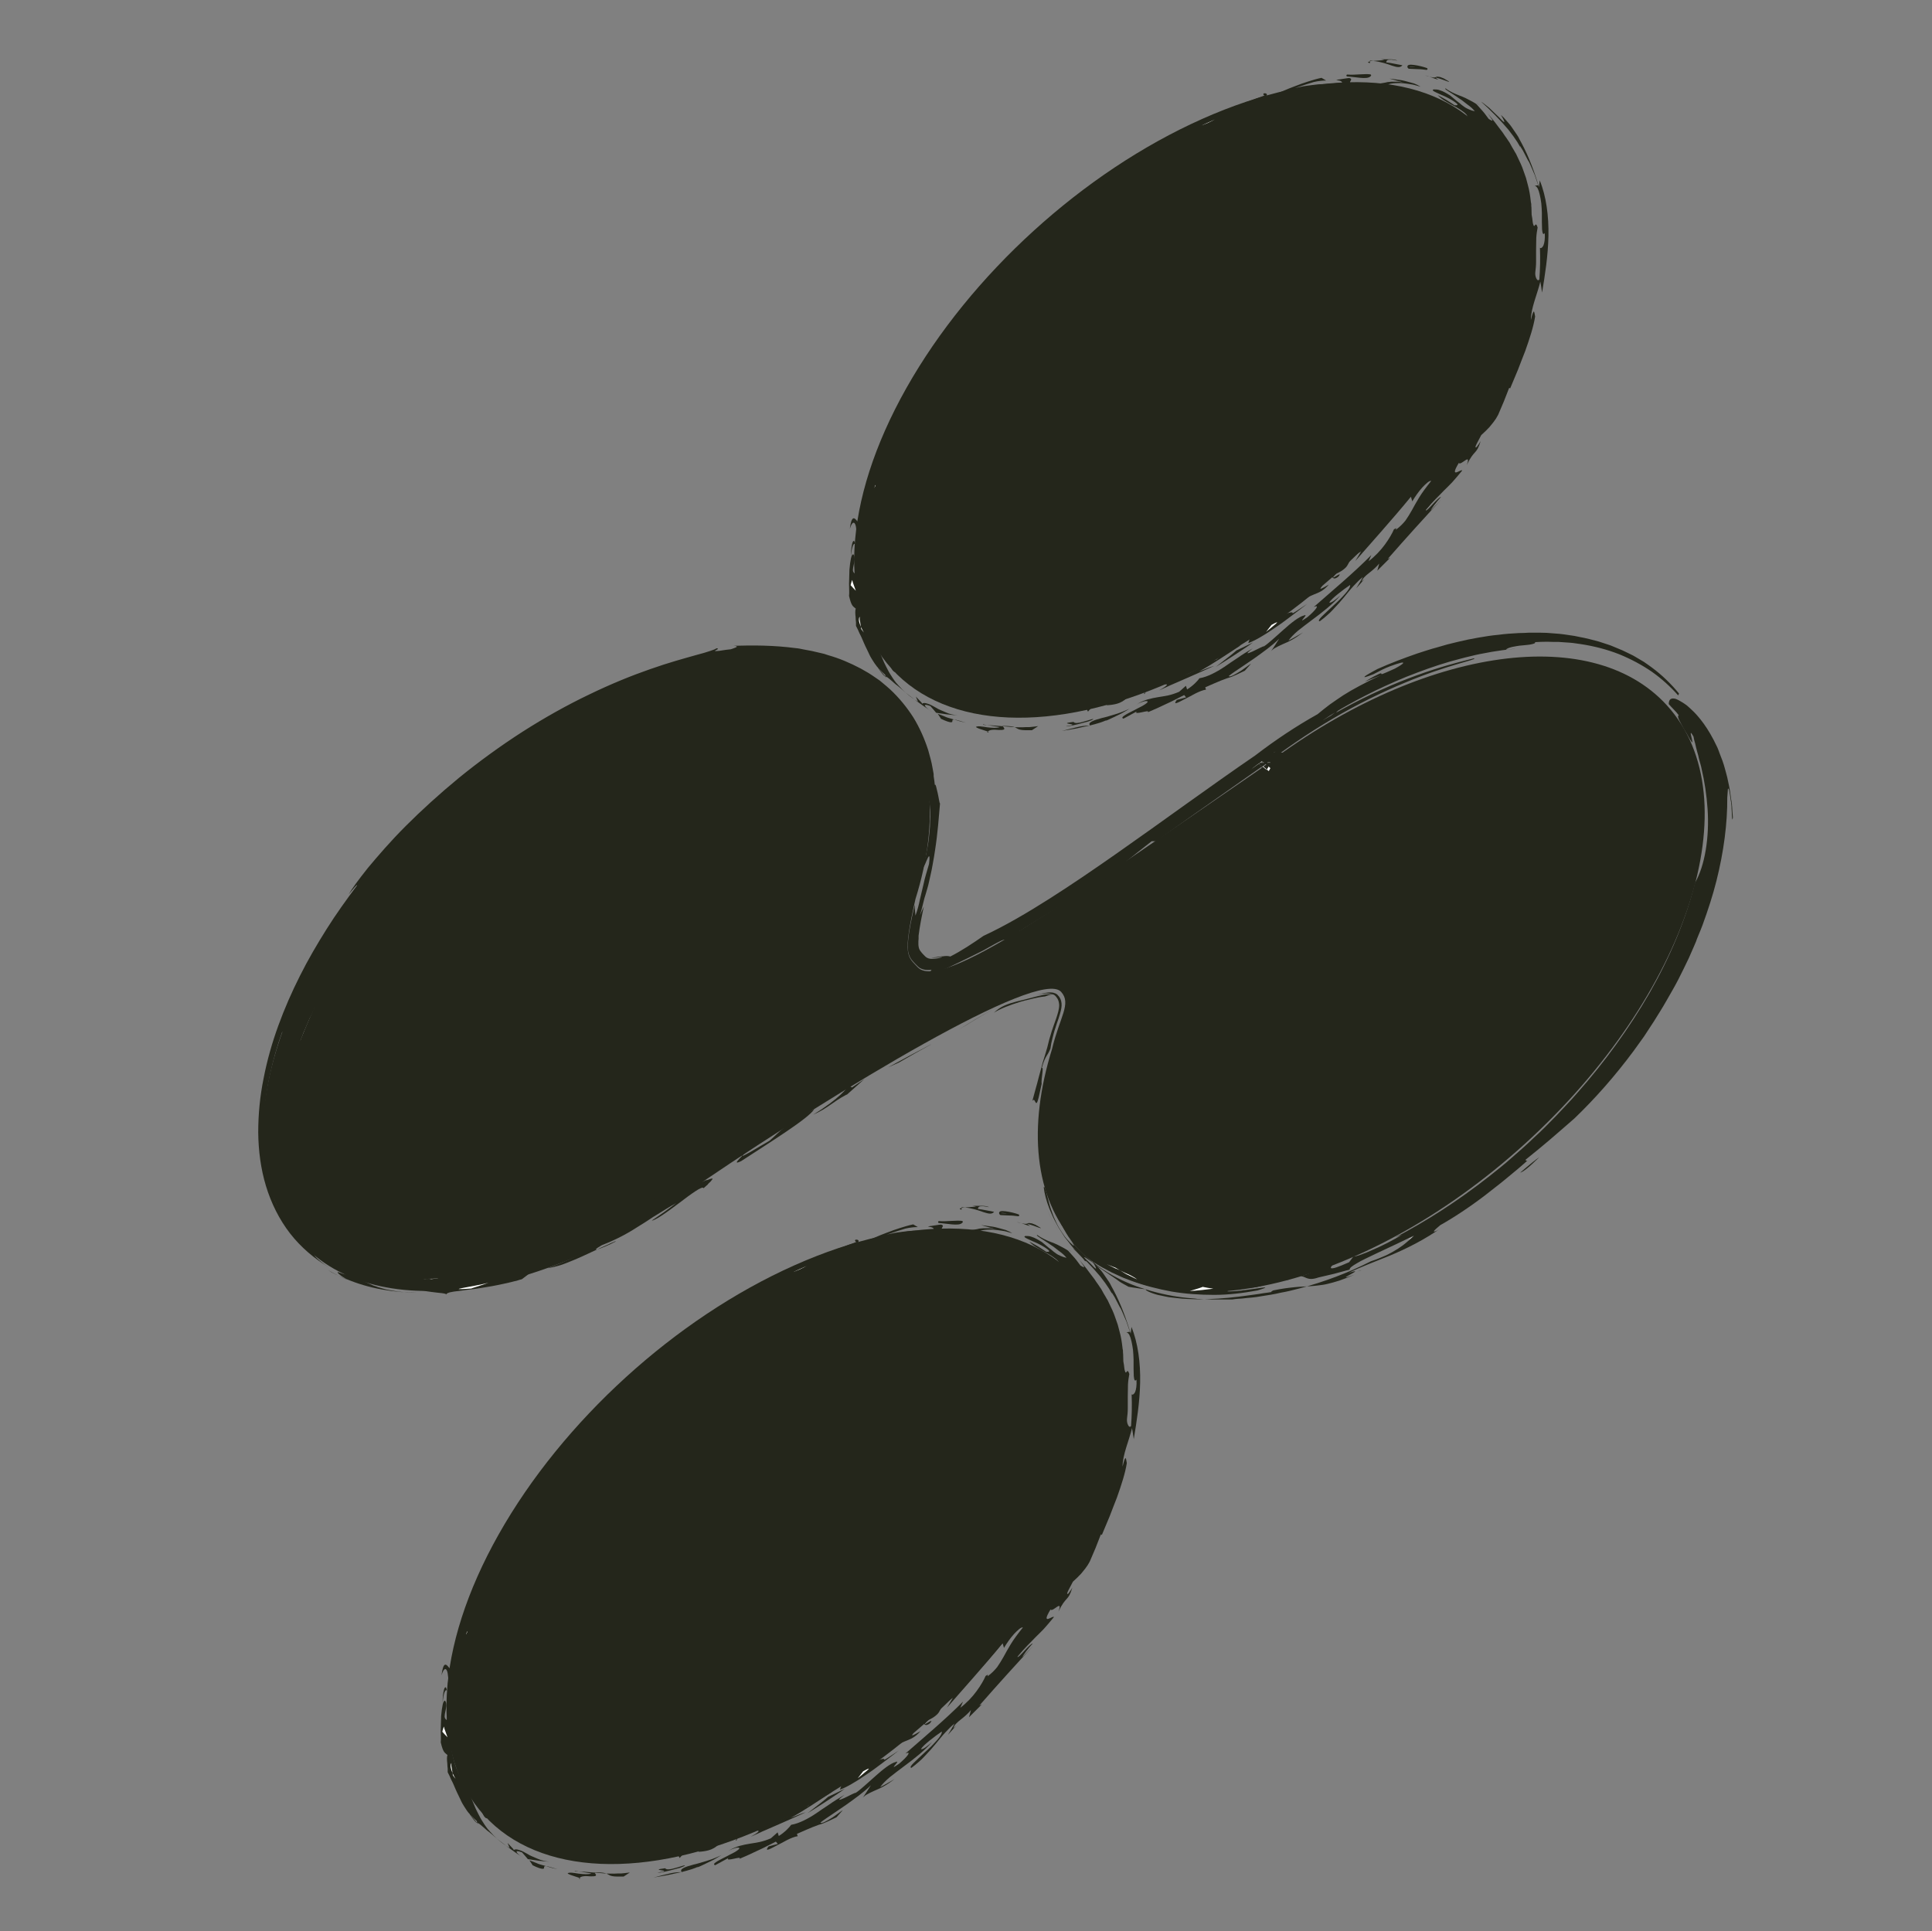 <?xml version="1.0" encoding="UTF-8"?>
<svg id="Layer_2_copy" xmlns="http://www.w3.org/2000/svg" version="1.1" viewBox="0 0 1000.3 1000">
  <rect x="0" y="0" width="1000.3" height="1000" fill="#808080" stroke="none"/>
  <!-- Generator: Adobe Illustrator 29.2.1, SVG Export Plug-In . SVG Version: 2.1.0 Build 116)  -->
  <defs>
    <style>
      .st0 {
        fill: none;
        stroke: #24261b;
        stroke-linecap: round;
        stroke-linejoin: round;
      }

      .st1 {
        fill: #24261b;
      }

      .st2 {
        fill: #fff;
      }
    </style>
  </defs>
  <g>
    <ellipse class="st1" cx="615" cy="207.4" rx="207" ry="118.4" transform="translate(20.4 467.6) rotate(-42.3)"/>
    <g>
      <path class="st2" d="M737.7,260.6c-2.3,4.7-9.2,13.4-10.5,11.9,1.3,1.4,1.3,1.4-2.8,8-.8-1-5.2,4.2-8.2,7.4,1.6-.9,3.2-2.3,5.4-4.3,1.1-1,2.3-2.1,3.6-3.5,1.3-1.4,2.8-2.9,4.5-4.7.5-1.1,1.2-2.2,2-3.3.8-1.2,1.7-2.4,2.7-3.6,2-2.4,4.4-4.9,6.6-7.5,2.3-2.6,4.5-5.1,6.3-7.7,1.8-2.5,3.2-4.9,3.8-7.1-4.1,4.6-9.2,8.1-13.3,14.3Z"/>
      <path class="st2" d="M704.9,284.2l-.4,1.5,4.9-5.7,4.8-5.9c-.8,1.3-2.9,4-4.9,6.2-2,2.2-4,4.1-4.5,3.9Z"/>
      <path class="st1" d="M669.3,317.6c.2-1.9-6.4,2-7.1.8.5.5.1,1.3-.7,2.2-.9.9-2.3,1.8-3.9,2.9-1.6,1-3.5,2.2-5.3,3.2-1.8,1-3.5,2.1-4.9,3l-1.1,3.3c3.1-1.1,8.1-3.9,13.5-7.7,1.4-.9,2.8-1.9,4.2-2.9,1.4-1,2.8-2.1,4.3-3.2,2.9-2.1,5.7-4.4,8.5-6.5-2.5,1.6-4.9,3.4-7.5,4.9Z"/>
      <path class="st2" d="M658.3,323.6l-2.8,3.6c2.8-2.4,9.6-7.4,2.8-3.6Z"/>
      <path class="st2" d="M670.4,324.3c8.9-6.4-5.9,3.2,2.7-3.8-2.8,2.5-6.1,5.1-2.7,3.8Z"/>
      <path class="st1" d="M629.5,345.3c3.3-2,6.6-4.1,9.8-6.2l4.8-3.2,2.4-1.6,2.3-1.7c-2.8,1.5-5.7,2.8-8.6,4.2l-2.6,2.2-2.7,2.1c-1.8,1.4-3.6,2.8-5.4,4.2Z"/>
      <path class="st1" d="M626.2,341.8c1.3-.7,3.1-1.4,4.1-1.7,1-.2,1.3,0-.4,1.4-4,1.2-6.9,2.9-9.6,4.6-2.8,1.6-5.6,3.2-9.3,4.2,2.1-1.2,4.1-2.5,6.2-3.8-.9-.6-4,1.5-7.2,3.3-3.2,1.7-6.3,3.2-6.7,1.7-4.1,2.9-2.1,2.8-.5,2.8,1.6,0,2.9,0-2.7,3.2,1.4-.6,2.7-1.2,4-1.8,1.3-.6,2.5-1.2,3.8-1.7,2.5-1.1,4.8-2.1,7.1-3.1,2.3-1,4.6-2,6.8-3,2.2-1,4.5-2,6.8-3.1-2.9.8-3.9,1.5-7.8,2.9,6.4-3.4,14.5-8.9,21.5-13.5-2.5.3-4.8,1.7-7.4,3.2-1.3.8-2.6,1.6-4.1,2.4-1.4.8-3,1.5-4.7,2.1Z"/>
      <path class="st1" d="M593,356.4c-7.2,2.7-18.6,6-20,8.8,8.4-.5,9.2-3.1,12.3-5.2,2.4-.3,9.7-2.9,7.2-.6-1.2-.1,4.1-3.4.5-3Z"/>
      <path class="st1" d="M564.1,364.9c-1.6,1.2-3.3,2.2-5,3.3l3.5-1.1.7,1.4c.3-.3.9-1.2,2.4-2.4.8-.6,1.7-1.2,3-1.7,1.3-.5,2.8-1.1,4.6-1.6-4.1,0-5.1,1.6-9.2,2Z"/>
      <path class="st1" d="M564.6,375.7c-2.8,0-4.9.3-7.2.9-2.2.5-4.5,1.1-7.6,1.9,2.2-.4,4.6-.8,7-1.2,2.4-.5,4.8-1.1,7-1.5,4.4-1.1,8-2.2,9.1-3l-.6.5s.5-.2,1.3-.5c.8-.4,1.9-.9,3.2-1.5,1.3-.6,2.7-1.3,4.1-2,1.4-.8,2.8-1.6,4-2.4-2,1-4.4,2-7,2.8-2.6.8-5.1,1.6-7.4,2.1-4.5,1.2-7.7,2.4-6,4Z"/>
      <path class="st1" d="M575.5,373.2c-1.9,1-3.9,1.9-5.9,2.8,2-.9,4-1.8,5.9-2.8Z"/>
      <path class="st1" d="M540.7,369.2l5.9-.3c2-.1,3.9-.4,5.9-.5l-2.9-.2-2.2.3-2.2.2-4.4.5Z"/>
      <path class="st1" d="M555.8,373.8c-9.7,1.2,5.6.9-3.6,2.2-.6.2,0,.1,1.1,0,1.2-.2,2.9-.5,4.8-1,1.9-.5,3.8-1,5.3-1.4,1.5-.5,2.6-1,2.7-1.3-.6,0-1.5.3-2.4.6-1,.3-2.1.6-3.1.9-2.1.6-4.1.9-4.7.1Z"/>
      <path class="st1" d="M533.1,369.5c-1.6.3-3.2.6-4.8.9-1.6.3-3.2.6-4.9.8,1.6-.2,3.3-.5,4.9-.8,1.6-.3,3.2-.5,4.8-.9Z"/>
      <path class="st1" d="M509.3,367.2l-2,.8c-.6-.2-1.1-.3-1.7-.4-.6-.2-1.2-.3-1.8-.5-1.2-.3-2.4-.6-3.7-1l-.9-.2-.9-.3-1.9-.6c-1.2-.4-2.5-.7-3.7-1.2-4.8-1.8-9-4-11.2-6.8.3,1-.9,1.2-1.3,1.6-.2.2-.2.5.2,1.1.2.3.6.6,1.1,1,.5.4,1.2.8,2.1,1.3,1.5-.1,4.1,1.2,4.1.1,3.1,1.5,2.1,2.2,4.1,3.4.8.2,1.6.3,2.4.4.8.2,1.7.3,2.6.6,1.7.5,3.6.8,5.4,1.2.9.2,1.8.4,2.7.6.9.2,1.7.2,2.6.3,1.6.2,3.1.3,4.4.2-2.4-.1-2.9-.5-4.6-.9,5.2,0,8,.8,10.3,1.6,2.2.8,3.8,1.2,6.1-.4-.9.2-2,.2-3.1.1-.6,0-1.2-.1-1.8-.2-.6-.1-1.2-.3-1.9-.4-2.5-.6-5.2-1.3-7.5-1.5Z"/>
      <path class="st1" d="M509,375.1c.7.1,1.4.3,2.1.4l2.2.3,4.3.7c-1.4.6-4.1.4-6.6.1-2.5-.4-4.8-.8-5.7-.2.2.5,2.4,1.2,4.3,1.8,1.8.6,3.2.9,1.5,1.1.8-1.7,3.8-1.5,6.1-1.3,2.3,0,3.9,0,1.8-2.1,5.6,0,6.4.6,7.4,1.2.5.3,1,.6,2.1.8.6.1,1.3.2,2.2.2,1,0,2.1,0,3.6,0l3.2-2.1c-1.6.2-3.1.4-4.4.5-1.3,0-2.6,0-3.7.1-2.3,0-4.2,0-6.1-.2-1.9-.2-3.8-.3-6.1-.5-1.1-.1-2.3-.2-3.7-.3-.7,0-1.4,0-2.1-.1-.7,0-1.5-.1-2.4-.2Z"/>
      <path class="st1" d="M477.2,363.9l-3-3.2c.3.9.7,1.7,1.1,2.6-4.3-2.5-7.6-5.5-10.3-8.6-.3-.4-.7-.8-1-1.1-.3-.4-.6-.8-.9-1.2-.6-.8-1.1-1.6-1.6-2.4-.5-.8-1-1.5-1.4-2.3-.4-.8-.8-1.6-1.2-2.3-1.6-3-2.6-6-3.8-8.6-.5-1.4-1-2.7-1.6-3.9-.3-.6-.6-1.2-1-1.8-.3-.6-.6-1.2-1-1.8-.5-.7-1-1.5-1.4-2.2-.2-.4-.5-.7-.7-1.1l-.5-1.2c-.7-1.6-1.4-3.1-1.9-4.8-.5-1.6-.9-3.3-1.3-4.9-.4-1.7-.5-3.4-.8-5,0-.8-.2-1.7-.3-2.5v-2.5c-.2-1.7-.4-3.4-.3-5.1,0-1.7,0-3.4,0-5.1,0-1.7,0-3.5,0-5.2-1.4-6.9-1,6.6-1.6,7.4-.7-.5-1.1-1.1-1.1-1.9,0-.8.2-1.7.4-2.6.2-.9.4-1.9.5-2.8,0-.5,0-.9-.1-1.4,0-.4-.3-.9-.5-1.3-.5-.2-1,.5-1.3,2-.3,1.4-.6,3.5-.8,5.9-.1,2.3-.1,4.9-.2,7.3,0,2.4.2,4.6,0,6.3,1.3,5.5,2,5.2,3.5,6.6-.4.8-.3,2.6-.1,4.4,0,.9.1,1.8.2,2.6,0,.8,0,1.4,0,1.9.7,1.3,1.3,2.6,1.8,3.8.6,1.2,1.2,2.3,1.6,3.4.5,1.1.9,2.2,1.4,3.2.5,1,1,2.1,1.5,3.1l.7,1.5.4.8.4.7c.6,1,1.2,2,1.9,3s.7,1,1.1,1.5c.4.5.8,1,1.3,1.4.9,1,1.9,1.9,3,2.9,1.2,3.9-5.9-6.6-3.5-3.4l2.1,2.5c.7.8,1.3,1.7,2.1,2.4l-.3-.7c.9.6,1.9,1.4,2.8,2.2,1,.8,1.9,1.8,3.1,2.6,1.1.9,2.2,1.8,3.3,2.8.5.5,1.1.9,1.7,1.4.6.4,1.1.9,1.7,1.3,4.5,3.6,9.1,6.6,11.4,8.2-3.8-2.4-5.8-4.9-1-3.1,1,1.1,2,2.3,3,3.5l5.6.8c.9.1,1.9.2,2.8.3l2.8.2c-2.1-.2-4.2-.6-6.1-1.5-1-.4-1.9-.8-2.8-1.2-.4-.2-.9-.4-1.3-.6-.4-.2-.8-.5-1.2-.7-1.6-.9-3-1.7-4.2-2-1.2-.4-2.1-.6-2.9,0Z"/>
      <path class="st1" d="M487,372.1c3.1,1.5,4.6,1.9,5.4,1.9.7,0,.7-.4.7-.7,0-.4,0-.7.9-.7.9,0,2.6.6,6.1,1.6-1.2-.3-2.5-.5-3.7-.9l-3.7-1.1-1.8-.5c-.6-.2-1.2-.4-1.8-.7l-3.6-1.4,1.6,2.4Z"/>
      <path class="st2" d="M445.9,325.7l-.5-3.2-.3-1.6v-1.6c-.3.5-.4,1.1-.4,1.7,0,.6.2,1.2.4,1.9.4,1.3,1,2.5,1.5,3.4.2.5.5.8.6,1.1.2.3.3.4.3.4,0,0-.1-.1-.4-.5-.3-.3-.6-.8-1.2-1.6Z"/>
      <path class="st2" d="M440.3,302.9c.9,1,1.8,2,2.8,3l-1-2.8-.5-1.4-.4-1.4c-.3.9-.6,1.8-.8,2.7Z"/>
      <path class="st1" d="M442.8,281.9c-.4-2.4-1-2.2-1.5-.7-.4,1.5-.8,4.2-.7,6.9.3-4.9,1.5-7.4,2.2-6.2Z"/>
      <path class="st2" d="M453.5,249.6c-1.5,4.9-.7,2.8.5.4,1.1-2.4,2.6-5,2.6-1.2-.6-1.5-.4-6.9-3.1.9Z"/>
      <path class="st1" d="M470.5,221.1c-.6,1.7-1.1,2.9-1.6,3.6-.5.8-.9,1.1-1.2,1.2,1.1-2.4,2.2-4.2,2.9-4.8Z"/>
      <path class="st1" d="M459.8,339.5c.2.2.3.5.5.7l.6.7c.4.5.7.9,1.1,1.4-.4-.5-.7-.9-1.1-1.4l-.5-.7c-.2-.2-.3-.5-.5-.7Z"/>
      <path class="st1" d="M458.5,337.6c.4.6.8,1.3,1.3,1.9-.5-.7-.9-1.3-1.3-1.9Z"/>
      <path class="st1" d="M452.9,265.9s0,0,0,0c-.1.2-.2.5-.4.7l.4-.8Z"/>
      <path class="st1" d="M681.7,303.8c1.5-1.4,2.7-2.4,3.6-3.2-1.2,1.1-2.4,2.1-3.6,3.2,0,0,0,0,0,0Z"/>
      <path class="st1" d="M688.1,302.6c-5.7,6.7-9.2,3.3-19.5,12.6,2.2-1.8,4.3-3.7,6.5-5.6,2.2-1.9,4.4-3.9,6.7-5.9,7.6-3.3-3.9,4.9,6.4-1.1Z"/>
      <path class="st1" d="M589.3,364.6c-.2,0-.3.1-.4.2-.8.4-.4.1.4-.2Z"/>
      <path class="st2" d="M667.7,48v.6c-2.5.3-5,.7-7.6,1,2.5-.5,5-1.1,7.6-1.6Z"/>
      <path class="st2" d="M669,48.9l6.4-.7,6.4-.4c-25,3.7-49.2,12.6-71.8,24.3.6-.7,1.2-1.3,1.8-1.9-.4-.1,3-2,8.3-4.5,5.3-2.4,12.6-5.6,20-8.2,3.7-1.4,7.4-2.5,10.9-3.6,1.7-.5,3.4-1,5-1.4,1.6-.4,3.1-.9,4.5-1.2,2.8-.7,5-1.3,6.5-1.7,1.5-.4,2.2-.6,1.9-.7Z"/>
      <path class="st2" d="M672.4,47.2c.9-.5,1.7-.9,2.5-1.2.8-.3,1.7-.5,2.5-.7,1.6-.3,3.2-.4,4.9-.5,1.7,0,3.4,0,5.3-.2.9,0,1.9-.2,2.9-.4,1-.1,2.1-.4,3.2-.7-1.5.4-2.9.8-4.2,1.2-1.3.4-2.6.9-3.8,1.2-2.5.6-5,1.3-7.9,1.4h-2.7c0-.1-2.7-.1-2.7-.1Z"/>
      <path class="st0" d="M697.6,39.1c2.1.2,4.5,0,6.6-.1,2.1-.1,4-.2,5.2,0-.8,1-2.8,1-5.1.8-2.3-.2-4.8-.6-6.7-.7Z"/>
      <path class="st1" d="M709.4,31.4c.7,0,1.4,0,2.1,0-.8,0-1.6.2-2.2.3v-.4Z"/>
      <path class="st1" d="M709.4,31.8l-.2.9c-1.4-.4-1-.7.2-.9Z"/>
      <path class="st1" d="M711.5,31.5c1.9-.2,4.1-.2,5.3-.5l-2-.3c1.4,0,3.2,0,4.9,0,1.7,0,3.2.3,3.8.7-1.3-.3-2.3-.4-3.1-.5-.8,0-1.3,0-1.7.1-.7.2-.9.7-1,1.3l2.1.3,2.1.4,4.2.8c-1.1,1.4-2.9,1-5.4.2-1.2-.5-2.7-.9-4.3-1.4-1.6-.4-3.4-.9-5.2-1Z"/>
      <path class="st0" d="M738.6,35.7c-1.5-.2-3.1-.4-4.6-.4l-4.5-.2c-2.1-2.2,5.9-.6,9.1.6Z"/>
      <path class="st1" d="M750.3,42.4c-.5-.1-1.4-.4-2.4-.8-1-.4-2-.7-2.9-1-1.7-.5-2.5-.7-.3.6-1.4-.2-3-.9-4.6-1.5,2.8.8,3.1.3,3.8,0,.4,0,.8,0,1.8.2.5.2,1.1.4,1.8.7.7.4,1.6.9,2.7,1.6Z"/>
      <path class="st1" d="M740.2,39.7c-.7-.2-1.4-.3-2.4-.7.8.2,1.6.4,2.4.7Z"/>
      <path class="st0" d="M654.6,48.8c1,0,1,.2.7.5l-.7-.5Z"/>
      <path class="st1" d="M764.7,53.4l2.6,2.2c-.7-.6-1.4-1.2-2.1-1.7l-.4-.5Z"/>
      <path class="st1" d="M540.6,125.5c4-3.2,7.9-6.3,12.2-9.8,2.1-1.8,4.4-3.6,6.8-5.6,2.4-2,4.9-4.3,7.7-6.7-1.6-1.6,4.4-4,3.8-6.4-1.5,1.1-2,1.5-1.6,1.2.4-.3,1.6-1.3,3.5-2.6,1.8-1.3,4.2-3.1,6.9-5.1,1.4-1,2.8-2,4.3-3,1.5-1,3-2.1,4.6-3.1,12.4-8.3,25.9-15.7,20.2-13.3l-2.8,2.6,2.3-3.8c1.7-.8,3.7-1.4,5.6-2.1,2-.7,4-1.4,5.9-2.1,3.9-1.3,7.4-2.8,9.5-4.3.8,0-13.9,6.1-27.6,13.7-13.8,7.6-26.6,16.4-25.4,16-.8.1-.3-.6,1.2-1.9,1.5-1.3,4-3.2,7.3-5.5,6.5-4.5,16-10.4,26.1-15.7,2.5-1.3,5.1-2.6,7.6-3.9,2.6-1.2,5.1-2.4,7.6-3.6,2.5-1.1,5-2.1,7.3-3.1,2.3-1,4.6-1.8,6.7-2.6,2.1-.8,4-1.5,5.8-2.2,1.8-.6,3.3-1.2,4.6-1.7,2.6-.9,4.2-1.5,4.5-1.7l1.4,1.1c2.7-1.2,5.1-2.1,7.5-3.1,2.3-1,4.5-1.9,6.7-2.7,1.1-.4,2.2-.8,3.2-1.2,1.1-.4,2.2-.7,3.3-1.1,2.2-.7,4.5-1.4,6.9-1.9l2.4,1.4c-1.8,0-3.3.2-4.6.4-1.3.2-2.4.5-3.5.9-1.1.3-2.2.7-3.5,1.1-1.3.4-2.7,1-4.5,1.5,1.5-.3,2.9-.6,4.2-.9,1.3-.2,2.4-.4,3.5-.5,2.1-.3,3.9-.5,5.6-.6,1.7,0,3.3-.2,5-.3.9,0,1.8-.1,2.8-.2,1,0,2.1-.2,3.3-.3-.2-1.1-2.3-1.2-2.9-1.3-.3,0-.1-.1.8-.3.5,0,1.2-.2,2.1-.3,1-.1,2.2-.4,3.7-.5,3.5.9-4.5,3.3,6.3,2.8,3.3.3,5.6.3,7.3.2,1.8,0,3.1-.3,4.3-.5.6-.1,1.2-.2,1.9-.4.7,0,1.4-.2,2.2-.2.8,0,1.7,0,2.8,0s1.1,0,1.7.2c.6,0,1.3.2,2,.4-.6-.2-1.3-.4-1.9-.6l-1.9-.5-3.9-1.1c1.1.1,2.4.3,3.8.5.7.1,1.5.2,2.2.3.7.1,1.5.3,2.3.5,1.5.4,3,.8,4.4,1.2,1.3.5,2.5,1.1,3.4,1.7-.6-.2-1.3-.4-2.1-.6-.8-.2-1.6-.5-2.6-.6-1.8-.3-3.8-.6-5.7-.7-3.7,0-6.8.3-6.7,1.4,2.4.2,6.3.8,9.9,1.9.9.2,1.8.5,2.7.7.9.3,1.7.6,2.5.9,1.6.6,3,1,3.9,1.3-1,.2-2,.5-2.9.7,2,1.3,3.6,1.8,5.5,2.3.5.1.9.3,1.4.4.5.1,1,.3,1.5.6,1,.5,2.1,1.1,3.2,2,1.3.4,1.8.4,1.9.2.1-.2-.2-.7-.6-1.2-.8-.9-1.9-2-.3-1.6.2.3.9.7,1.9,1.4,1,.7,2.3,1.6,3.6,2.5.3.2.7.4,1,.7l1,.7c.7.5,1.3.9,2,1.4.6.4,1.3.8,1.8,1.1.5.3,1,.6,1.5.8,0-.5-.2-1-.4-1.5-.3-.5-.8-.9-1.3-1.4-1.1-.9-2.6-1.9-4.2-2.8-1.7-.8-3.5-1.8-5.1-2.8-1.7-.9-3.3-2.1-4.6-3.5l4.5,2.5c1.5.9,2.9,1.9,4.3,2.8,1.8.1,1.9-.3.9-1.1-.5-.4-1.2-.9-2-1.4-.9-.5-1.8-1.1-2.9-1.6-1-.5-2.1-1-3.1-1.4-1-.5-1.9-.9-2.6-1.2-1.5-.7-2.1-1.2-1.1-1.5,1.1,0,2.1,0,3.1.4,1,.3,1.9.7,2.8,1.2.9.5,1.8,1,2.7,1.6.8.7,1.6,1.3,2.4,2,.8.7,1.6,1.3,2.4,1.9.8.7,1.5,1.3,2.4,1.9.8.6,1.7,1,2.6,1.4.9.4,1.8.7,2.9.9-.4-.5-1-1.1-1.6-1.7-.7-.6-1.5-1.3-2.4-1.9-.9-.7-1.8-1.4-2.7-2.1-1-.6-1.9-1.3-2.8-1.9-.9-.6-1.8-1.2-2.6-1.7-.8-.5-1.5-.9-2-1.3-1.1-.7-1.6-1.2-1-1.2,1.2.9,2.3,1.5,3.5,2.1,1.2.6,2.4,1.1,3.7,1.6.7.2,1.3.5,2,.8.7.3,1.4.6,2.1,1,.7.4,1.5.8,2.3,1.2.8.5,1.7.9,2.4,1.5l3.3,3.7c.6.6,1,1.3,1.5,1.9l1.5,2c3.6,2.2,1.3-.1-.5-2.9,1.1,1.5,2.4,2.9,3.7,4.6,1.2,1.7,2.6,3.4,4,5.3.6,1,1.3,1.9,2,2.9.3.5.7,1,1,1.5.4.5.7,1,1,1.6.6,1.1,1.2,2.2,1.9,3.3.3.6.6,1.1,1,1.7.3.6.6,1.2.8,1.7,1.1,2.3,2.3,4.7,3.1,7.2.4,1.2.9,2.5,1.3,3.7l1,3.8c.7,2.5,1.1,5.1,1.4,7.7,0,.6.2,1.3.3,1.9,0,.6,0,1.3.1,1.9,0,1.3.1,2.5.1,3.7.3,1.4.4,2.5.5,3.4.1.8.2,1.4.4,1.8.2.7.4.7.6.5.4-.4.8-1.7,1.6.9-.3,1.6-.6,3.4-.7,5.4-.1,2,0,4-.1,6.1,0,2.1,0,4.2,0,6.2,0,2-.2,3.8-.4,5.4-.1.9,0,2.3.5,3.2.4.9,1,1.4,1.6.6.4-5.4.5-10.9.3-16.4.5.4,1.2,0,1.8-1.2.5-1.2.9-3.4.7-6.4-.9,1.1-1.2.1-1.4-1.9,0-1-.1-2.3-.1-3.8,0-1.5,0-3.1,0-4.7,0-1.7-.2-3.4-.3-5-.2-1.6-.5-3.2-.8-4.5-.3-1.4-.7-2.5-1.1-3.3-.5-.8-1-1.3-1.6-1.3l1.9-.3-1.8-5.3-2.2-5.1-.6-1.3c-.2-.4-.4-.8-.7-1.2l-1.3-2.5-1.3-2.5c-.5-.8-1-1.6-1.5-2.4v.7c.4,0-2.1-4.2-6-9.1-4-4.8-9.5-10.4-14.1-14.5.8.4,2.3,1.7,4.1,3.1,1.6,1.6,3.5,3.3,4.9,4.7,2.8,3,4.4,4.5,1.2-1,.9.8,1.8,1.7,2.7,2.8.5.5.9,1.1,1.4,1.6.5.6,1,1.2,1.4,1.8.9,1.3,1.8,2.7,2.8,4.1.2.4.5.7.7,1.1.2.4.4.8.6,1.2.4.8.9,1.6,1.3,2.4,3.5,6.6,6.5,14.5,8.8,22.4l.4-3.5c3.4,8.3,4.7,18.6,4.5,28.8-.2,10.2-1.8,20.3-3.3,29.3-.2-1.9-.6-3.8-.9-5.7-1.5,6.3-4.9,13.8-4.9,19.9,1.8-7.5,1.8-3.4,2.2-1.8-.8,5.2-2.8,11.3-5.1,17.8-1.2,3.2-2.6,6.5-3.8,9.8-1.4,3.2-2.7,6.6-4.1,9.8,0,0,0-.8-.5-.3l-2.7,6.9-2.9,6.8c-.4.8-.8,1.4-1.2,2.1-.4.6-.8,1.2-1.2,1.7-.8,1-1.5,1.9-2.1,2.6-1.4,1.5-2.6,2.7-4.3,4.2-1.1,2.3-4.4,7.6-2.3,6.1.8-1.1,1.6-2.2,2-3-2.2,7.3-3.2,4.1-7.2,12.4,2.5-6.8-3.1.6-4.1-1.1-5.5,9.1,1.9,2.5,1.7,4-2.1,2.5-3.7,4.5-5.2,6.1-1.5,1.6-2.9,2.9-4.2,4.2-2.6,2.7-5.2,5.2-9.4,10.2.3,1.2,6.3-6.8,7.9-6.9-2.5,2.7-5.1,6.2-5.3,7l5.6-5.8c-9.3,10-18,19.6-27.9,30.9l1.2-.5c-2.2,2.2-4.4,4.4-6.6,6.6l1-3.7c-1.6,1.9-3.6,3.6-5.4,5-1.8,1.4-3.3,2.8-3.7,4.3l1.4-1.2-4.2,4.7c1.2-1.9,2.3-3.9,3.4-5.8-1.6,1.2-3.1,2.8-4.7,4.5-1.6,1.7-3.2,3.7-4.9,5.8-1.7,2.1-3.6,4.2-5.7,6.4-1,1.1-2.1,2.2-3.3,3.2-1.2,1.1-2.4,2-3.7,3-1.9-.2,2.4-3.7,6.9-8,1.1-1,2.3-2.1,3.4-3.2,1.1-1.1,2-2.1,2.9-3.1,1.7-1.9,2.7-3.6,2.5-4.5-1.8,1.2-4.1,2.9-6.2,4.6-2.1,1.7-3.9,3.3-4.6,4.5,1,.4,3.4-1.6,5.7-3.6-3.7,4.3-9.3,8.7-14.6,12.6-2.6,2-5.1,3.8-7.3,5.6-2.1,1.8-3.8,3.5-4.9,5.1,2.6-1.3,5-2.8,7.5-4.2-2,1.5-3.9,2.8-5.7,3.8-1.8,1-3.5,1.7-5.1,2.4-3,1.4-5.2,2.4-6.1,4.1,1.6-2.3,3.1-4.8,4.6-7.1-3.6,3.6-8.3,6.9-12.9,10.2-2.3,1.6-4.7,3.2-6.9,4.7-2.2,1.5-4.4,2.9-6.3,4.4.4.9,3.3-.8,6.2-2.6,2.8-1.9,5.4-4,5.2-3.6l-3.1,3.5c-6.7,3.3-7.8,3.5-9.2,3.9-1.4.5-3.2,1.1-11.3,4.7l.4,1.2c-1.6.2-3.5,1-5.5,2-1,.5-2,1.1-3,1.6-1,.5-2,1-2.9,1.5-3.6,1.9-5.8,3-3.7.2l4.8-1.3-1-1.2c-3.1,1.5-6.1,3.2-9.3,4.6l-4.7,2.2c-1.6.7-3.2,1.4-4.8,2.1.7-.9-1.2-.4-3.1,0-1.9.4-3.7.7-2.7-.4l-6.8,3.7c-2-.5,1.2-2.2,4.8-4,1.8-.9,3.7-1.9,5.2-2.7,1.5-.9,2.5-1.6,2.5-2.1-.6-.9-3.9.5-5.4,1.2,3.9-2.3,7.3-2.9,10.7-3.5,1.7-.3,3.4-.5,5.2-.9,1.8-.4,3.7-1,5.8-1.9,1.2-1,2.3-2.1,3.5-3.1l.6,1.9c3.2-2,5.5-4.5,6.4-5.8,2.3-.4,4.4-1.2,6.5-2.2,1.1-.5,2.1-1.1,3.2-1.7,1.1-.6,2.1-1.3,3.2-2,2.1-1.5,4.4-3,6.8-4.6,2.4-1.7,5-3.3,7.9-5-4.4,3.4-2.7,2.8,0,1.6,2.7-1.3,6.3-3.2,5.6-2.5,2.6-1.6,6.5-5.4,10.4-8.8,1.9-1.7,3.9-3.4,5.7-4.7,1.8-1.3,3.5-2.3,4.8-2.6,3.4-1.5-5.1,5.7,1.9.8,4.2-3.6,6.6-6.7,3.2-5.2,9.2-8.1,20.4-17.4,29.8-26.9l-1.4,3.2c3.4-2.6,6.2-5.6,8.4-8.6,2.2-3,3.8-5.8,4.7-7.9,1.2-.5,1.3-1.3,1,.2,2.2-1.6,3.7-3.2,5-4.8,1.2-1.7,2.2-3.4,3.3-5.3,1-1.9,2.2-4,3.7-6.5,1.5-2.5,3.6-5.3,6.3-8.7-1-.2-2.7,1.4-4.6,3.4-1.9,2.1-3.8,4.8-5.2,7.2l-.7-2.4c-9.5,11.6-20.8,24.1-28.8,33.3,1-1.6,2-3.3,3-5-1.2.7-2.1,1.3-2.9,1.9-.8.6-1.4,1.1-1.8,1.6-.9,1-1.4,1.8-1.8,2.7-.4.8-.9,1.7-1.8,2.5-.5.4-1,.9-1.8,1.4-.8.5-1.7,1-2.9,1.5-5,5.4,4.7-2.7,1.1,1.6-4.3,3-1.4-3.5-7.9,2.1,11.9-10.9,24-23.1,35.4-36.2,5.6-6.6,11.2-13.4,16.3-20.3,5.2-6.9,9.9-14.1,14.3-21.2,0-.8-1,.7-2.1,2.1,1-2.8,5.2-9.6,10.3-18.6,5.1-9,11-20.4,15.5-32.1,4.6-11.7,7.7-23.6,8.8-32.8.5-4.6.7-8.5.5-11.4,0-1.4-.2-2.6-.4-3.4-.2-.8-.5-1.4-.9-1.6.8-1.6,1.7,3.7,1.5-3.3-.4-.6-.9-2.4-1.7-.7.3-2.2.4-4.5.4-6.9,0-1.2-.1-2.4-.2-3.6-.1-1.2-.2-2.5-.4-3.7-.2-1.2-.5-2.5-.7-3.7-.1-.6-.2-1.3-.4-1.9-.2-.6-.4-1.2-.5-1.9-.4-1.2-.7-2.5-1.1-3.8-.5-1.2-.9-2.5-1.4-3.7l-.7-1.9-.9-1.8c-.6-1.2-1.1-2.4-1.8-3.6-1.4-2.3-2.6-4.7-4.2-6.8-2.9-4.5-6.5-8.5-10-12.4-.3,1-4.1-1.6-4.5-1.1-1.1-1.5-2.7-2.8-4.4-4.2-.9-.6-1.9-1.2-3-1.8-1-.6-2-1.2-3.2-1.7-2.2-1-4.3-2-6.4-2.7-1-.4-2-.8-2.9-1.2-.9-.4-1.8-.7-2.5-1.1l1.7,1.6c-6.6-2.3-13.5-3.7-20.6-4.5-.3.2.2.3,1.1.5.4,0,.9.2,1.4.2.5.1,1,.2,1.4.3-1.1,0-2.1-.2-2.8-.3-.7-.1-1.3-.3-1.7-.5-.9-.4-1.2-1-1.4-1.5-1.6.2-3.2.5-4.8.8-1.6.3-3.2.6-4.7,1-6.9-1-14.4-.8-22,.2-1.9.3-3.8.6-5.8.9-1.9.4-3.9.9-5.8,1.3-2,.4-3.9,1-5.8,1.5-1.9.6-3.9,1.1-5.9,1.8-7.8,2.4-15.5,5.6-23.2,8.7-1.9.8-3.8,1.6-5.7,2.4-1.9.8-3.8,1.7-5.7,2.5l-2.9,1.2c-.9.4-1.9.8-2.8,1.2-1.9.8-3.8,1.6-5.7,2.4-1.8,1.9-3.5,3.6-5.6,5.2-1.1.8-2.3,1.7-3.6,2.6-1.3.9-2.9,1.9-4.6,2.9l3.8-1.5c-3.2,2.7-3.5,2.6-3.6,2.3-.1-.3-.2-.8-3,1.4-1.8,1.7-1.7,2.5-.6,2.3,1.1-.2,3.2-1.4,5.8-3.4,3.8-1.5,2,.3-.3,2.1-22.3,12.7-42,26.6-59.9,38.3Z"/>
      <path class="st1" d="M525,150.5c-2.5,1.5,7.1-8.5,1.1-4.8-8.8,6.6-18.4,17.2-27.2,28.9-8.9,11.7-17.1,24.5-24.3,35.1-2.2,2.7-3.5,4.5-4.7,6.2-1.1,1.8-2.2,3.5-3.9,6.1.2.2.6.4,1,.3-.8,1.6-1.5,3.4-2.4,5.4-.4,1-.9,2-1.3,3-.4,1-.8,2.1-1.2,3.2-.4,1.1-.8,2.1-1.3,3.2-.4,1-.8,2.1-1.2,3.1-.8,2-1.6,3.8-2.3,5.4-.2,2,.7,3.8,1.5.1-.5,2.6-1.2,4.9-2,7-.8,2.1-1.6,4.1-2.4,5.9-.8,1.8-1.5,3.6-2,5.2-.5,1.6-.9,3.2-.9,4.7.4-1.2.7-1.5.9-1.3.1.2.2.8.3,1.4.1,1.2.2,2.2,1.1-.7-.4,2.7-.9,4.6-1.6,6.1-.7,1.5-1.4,2.6-2.1,3.6-.8,1-1.5,2-2.2,3.3-.7,1.3-1.1,2.8-1.4,5,.4.5.7,1.1.9-.7-.3,1.2-.6,2.5-.7,4-.1,1.5-.2,3-.2,4.6,0,.8,0,1.6.1,2.4,0,.8.1,1.6.2,2.5,0,.8.1,1.6.2,2.4.1.8.3,1.6.4,2.4.3,1.5.4,3,.7,4.4.3,1.3.5,2.6.6,3.6.2,2.1.2,3.6-.6,4.1l2.4,3.3c.1,2.1,0,3,0,4.3,0,.6,0,1.3.3,2.3.2.9.7,2.1,1.3,3.8,2.4,3.9,1.1-.7,2.3.6-.1.6.3,1.7.8,3.1.6,1.4,1.4,3.1,2.5,4.8.5.9,1,1.8,1.6,2.7.2.5.5.9.8,1.3.3.4.6.9.8,1.3,1.1,1.7,2,3.4,2.7,4.7-.3.4-.8,0-1.5-.8-.6-.9-1.2-2.3-2-3.8-.4-.8-.8-1.5-1.2-2.3-.4-.8-.8-1.6-1.2-2.4-.4-.8-.9-1.5-1.4-2.1-.5-.7-1-1.3-1.5-1.8-.5,0-.2.8.4,1.9-3.9-6.4-6-13.2-7.2-19.7-.1-.8-.3-1.6-.4-2.4-.1-.8-.2-1.6-.3-2.4-.1-1.6-.3-3.2-.4-4.8,0-1.6,0-3.1,0-4.7,0-.8,0-1.5,0-2.3,0-.8,0-1.5.1-2.3,0-3,.5-6,.7-9,.2-1.5.4-2.9.6-4.4.2-1.5.3-2.9.6-4.3.2-1.4.5-2.9.7-4.3.2-1.4.5-2.9.7-4.3.2-1.4.4-2.9.7-4.4.3-1.5.5-2.9.7-4.4,1.2-2.4,1.9-4.6,2-6.6,0-1,0-1.9,0-2.8,0-.8-.2-1.6-.4-2.3-.2.5-.5,1.1-.8,1.8-.3.7-.6,1.5-.9,2.3-.6,1.7-1.3,3.6-1.7,5.4-.8,3.6-1.1,6.8.4,7.2-1,2.3-2.1,4.7-3.1,7.1-.1,2.9-3.2,2.5-3.9,3.7.2-1.3.3-2.8.1-4-.1-1.3-.3-2.4-.6-3.1-.6-1.4-1.7-1.3-2.8,2.4.9-7.3,2.4-5.8,3.7-4.2,1.4,1.6,2.6,3.3,3.2-2.9l-1.8-2.2c.3,1.3,1.3-.7,2.2-3.5.4-1.4,1-3,1.4-4.5.4-1.5.7-2.9.8-4l-.8,1.5c2.4-8.1,5.5-16.7,9.1-25.5,3.7-8.8,8.1-17.7,12.9-26.5,2.4-4.4,5-8.8,7.6-13.1,1.4-2.1,2.7-4.3,4-6.4,1.3-2.1,2.8-4.2,4.2-6.3,5.6-8.3,11.5-16.2,17.5-23.4,1.3-.4,2.5-1.1,3.6-1.9,1.2-.8,2.3-1.8,3.4-2.9,2.2-2.2,4.2-4.9,6.4-7.6,4.2-5.4,8.5-10.6,13.1-12,2.5-3.3-5.6,2.6-.3-3.3,2.7-2.9,3.9-2.1,4-1.7.8-.9,1.6-1.8,2.3-2.8,2.9,1,3.8,3.6,2.1,8.3-.4,1.2-1,2.5-1.8,4-.4.7-.8,1.5-1.3,2.3-.5.8-.9,1.7-1.5,2.6-1.1,1.8-2.3,3.7-3.8,5.9-1.4,2.2-3,4.5-4.8,7Z"/>
    </g>
  </g>
  <g>
    <ellipse class="st1" cx="403.6" cy="801.1" rx="207" ry="118.4" transform="translate(-433.9 479.8) rotate(-42.3)"/>
    <g>
      <path class="st2" d="M526.3,854.2c-2.3,4.7-9.2,13.4-10.5,11.9,1.3,1.4,1.3,1.4-2.8,8-.8-1-5.2,4.2-8.2,7.4,1.6-.9,3.2-2.3,5.4-4.3,1.1-1,2.3-2.1,3.6-3.5,1.3-1.4,2.8-2.9,4.5-4.7.5-1.1,1.2-2.2,2-3.3.8-1.2,1.7-2.4,2.7-3.6,2-2.4,4.4-4.9,6.6-7.5,2.3-2.6,4.5-5.1,6.3-7.7,1.8-2.5,3.2-4.9,3.8-7.1-4.1,4.6-9.2,8.1-13.3,14.3Z"/>
      <path class="st2" d="M493.5,877.8l-.4,1.5,4.9-5.7,4.8-5.9c-.8,1.3-2.9,4-4.9,6.2-2,2.2-4,4.1-4.5,3.9Z"/>
      <path class="st1" d="M457.9,911.3c.2-1.9-6.4,2-7.1.8.5.5.1,1.3-.7,2.2-.9.9-2.3,1.8-3.9,2.9-1.6,1-3.5,2.2-5.3,3.2-1.8,1-3.5,2.1-4.9,3l-1.1,3.3c3.1-1.1,8.1-3.9,13.5-7.7,1.4-.9,2.8-1.9,4.2-2.9,1.4-1,2.8-2.1,4.3-3.2,2.9-2.1,5.7-4.4,8.5-6.5-2.5,1.6-4.9,3.4-7.5,4.9Z"/>
      <path class="st2" d="M446.9,917.2l-2.8,3.6c2.8-2.4,9.6-7.4,2.8-3.6Z"/>
      <path class="st2" d="M459,918c8.9-6.4-5.9,3.2,2.7-3.8-2.8,2.5-6.1,5.1-2.7,3.8Z"/>
      <path class="st1" d="M418.1,938.9c3.3-2,6.6-4.1,9.8-6.2l4.8-3.2,2.4-1.6,2.3-1.7c-2.8,1.5-5.7,2.8-8.6,4.2l-2.6,2.2-2.7,2.1c-1.8,1.4-3.6,2.8-5.4,4.2Z"/>
      <path class="st1" d="M414.8,935.4c1.3-.7,3.1-1.4,4.1-1.7,1-.2,1.3,0-.4,1.4-4,1.2-6.9,2.9-9.6,4.6-2.8,1.6-5.6,3.2-9.3,4.2,2.1-1.2,4.1-2.5,6.2-3.8-.9-.6-4,1.5-7.2,3.3-3.2,1.7-6.3,3.2-6.7,1.7-4.1,2.9-2.1,2.8-.5,2.8,1.6,0,2.9,0-2.7,3.2,1.4-.6,2.7-1.2,4-1.8,1.3-.6,2.5-1.2,3.8-1.7,2.5-1.1,4.8-2.1,7.1-3.1,2.3-1,4.6-2,6.8-3,2.2-1,4.5-2,6.8-3.1-2.9.8-3.9,1.5-7.8,2.9,6.4-3.4,14.5-8.9,21.5-13.5-2.5.3-4.8,1.7-7.4,3.2-1.3.8-2.6,1.6-4.1,2.4-1.4.8-3,1.5-4.7,2.1Z"/>
      <path class="st1" d="M381.6,950.1c-7.2,2.7-18.6,6-20,8.8,8.4-.5,9.2-3.1,12.3-5.2,2.4-.3,9.7-2.9,7.2-.6-1.2-.1,4.1-3.4.5-3Z"/>
      <path class="st1" d="M352.7,958.5c-1.6,1.2-3.3,2.2-5,3.3l3.5-1.1.7,1.4c.3-.3.9-1.2,2.4-2.4.8-.6,1.7-1.2,3-1.7,1.3-.5,2.8-1.1,4.6-1.6-4.1,0-5.1,1.6-9.2,2Z"/>
      <path class="st1" d="M353.2,969.4c-2.8,0-4.9.3-7.2.9-2.2.5-4.5,1.1-7.6,1.9,2.2-.4,4.6-.8,7-1.2,2.4-.5,4.8-1.1,7-1.5,4.4-1.1,8-2.2,9.1-3l-.6.5s.5-.2,1.3-.5c.8-.4,1.9-.9,3.2-1.5,1.3-.6,2.7-1.3,4.1-2,1.4-.8,2.8-1.6,4-2.4-2,1-4.4,2-7,2.8-2.6.8-5.1,1.6-7.4,2.1-4.5,1.2-7.7,2.4-6,4Z"/>
      <path class="st1" d="M364.1,966.8c-1.9,1-3.9,1.9-5.9,2.8,2-.9,4-1.8,5.9-2.8Z"/>
      <path class="st1" d="M329.3,962.8l5.9-.3c2-.1,3.9-.4,5.9-.5l-2.9-.2-2.2.3-2.2.2-4.4.5Z"/>
      <path class="st1" d="M344.4,967.4c-9.7,1.2,5.6.9-3.6,2.2-.6.2,0,.1,1.1,0,1.2-.2,2.9-.5,4.8-1,1.9-.5,3.8-1,5.3-1.4,1.5-.5,2.6-1,2.7-1.3-.6,0-1.5.3-2.4.6-1,.3-2.1.6-3.1.9-2.1.6-4.1.9-4.7.1Z"/>
      <path class="st1" d="M321.7,963.2c-1.6.3-3.2.6-4.8.9-1.6.3-3.2.6-4.9.8,1.6-.2,3.3-.5,4.9-.8,1.6-.3,3.2-.5,4.8-.9Z"/>
      <path class="st1" d="M297.9,960.8l-2,.8c-.6-.2-1.1-.3-1.7-.4-.6-.2-1.2-.3-1.8-.5-1.2-.3-2.4-.6-3.7-1l-.9-.2-.9-.3-1.9-.6c-1.2-.4-2.5-.7-3.7-1.2-4.8-1.8-9-4-11.2-6.8.3,1-.9,1.2-1.3,1.6-.2.2-.2.5.2,1.1.2.3.6.6,1.1,1,.5.4,1.2.8,2.1,1.3,1.5-.1,4.1,1.2,4.1.1,3.1,1.5,2.1,2.2,4.1,3.4.8.2,1.6.3,2.4.4.8.2,1.7.3,2.6.6,1.7.5,3.6.8,5.4,1.2.9.2,1.8.4,2.7.6.9.2,1.7.2,2.6.3,1.6.2,3.1.3,4.4.2-2.4-.1-2.9-.5-4.6-.9,5.2,0,8,.8,10.3,1.6,2.2.8,3.8,1.2,6.1-.4-.9.2-2,.2-3.1.1-.6,0-1.2-.1-1.8-.2-.6-.1-1.2-.3-1.9-.4-2.5-.6-5.2-1.3-7.5-1.5Z"/>
      <path class="st1" d="M297.6,968.7c.7.1,1.4.3,2.1.4l2.2.3,4.3.7c-1.4.6-4.1.4-6.6.1-2.5-.4-4.8-.8-5.7-.2.2.5,2.4,1.2,4.3,1.8,1.8.6,3.2.9,1.5,1.1.8-1.7,3.8-1.5,6.1-1.3,2.3,0,3.9,0,1.8-2.1,5.6,0,6.4.6,7.4,1.2.5.3,1,.6,2.1.8.6.1,1.3.2,2.2.2,1,0,2.1,0,3.6,0l3.2-2.1c-1.6.2-3.1.4-4.4.5-1.3,0-2.6,0-3.7.1-2.3,0-4.2,0-6.1-.2-1.9-.2-3.8-.3-6.1-.5-1.1-.1-2.3-.2-3.7-.3-.7,0-1.4,0-2.1-.1-.7,0-1.5-.1-2.4-.2Z"/>
      <path class="st1" d="M265.8,957.5l-3-3.2c.3.9.7,1.7,1.1,2.6-4.3-2.5-7.6-5.5-10.3-8.6-.3-.4-.7-.8-1-1.1-.3-.4-.6-.8-.9-1.2-.6-.8-1.1-1.6-1.6-2.4-.5-.8-1-1.5-1.4-2.3-.4-.8-.8-1.6-1.2-2.3-1.6-3-2.6-6-3.8-8.6-.5-1.4-1-2.7-1.6-3.9-.3-.6-.6-1.2-1-1.8-.3-.6-.6-1.2-1-1.8-.5-.7-1-1.5-1.4-2.2-.2-.4-.5-.7-.7-1.1l-.5-1.2c-.7-1.6-1.4-3.1-1.9-4.8-.5-1.6-.9-3.3-1.3-4.9-.4-1.7-.5-3.4-.8-5,0-.8-.2-1.7-.3-2.5v-2.5c-.2-1.7-.4-3.4-.3-5.1,0-1.7,0-3.4,0-5.1,0-1.7,0-3.5,0-5.2-1.4-6.9-1,6.6-1.6,7.4-.7-.5-1.1-1.1-1.1-1.9,0-.8.2-1.7.4-2.6.2-.9.4-1.9.5-2.8,0-.5,0-.9-.1-1.4,0-.4-.3-.9-.5-1.3-.5-.2-1,.5-1.3,2-.3,1.4-.6,3.5-.8,5.9-.1,2.3-.1,4.9-.2,7.3,0,2.4.2,4.6,0,6.3,1.3,5.5,2,5.2,3.5,6.6-.4.8-.3,2.6-.1,4.4,0,.9.1,1.8.2,2.6,0,.8,0,1.4,0,1.9.7,1.3,1.3,2.6,1.8,3.8.6,1.2,1.2,2.3,1.6,3.4.5,1.1.9,2.2,1.4,3.2.5,1,1,2.1,1.5,3.1l.7,1.5.4.8.4.7c.6,1,1.2,2,1.9,3,.3.5.7,1,1.1,1.5.4.5.8,1,1.3,1.4.9,1,1.9,1.9,3,2.9,1.2,3.9-5.9-6.6-3.5-3.4l2.1,2.5c.7.8,1.3,1.7,2.1,2.4l-.3-.7c.9.6,1.9,1.4,2.8,2.2,1,.8,1.9,1.8,3.1,2.6,1.1.9,2.2,1.8,3.3,2.8.5.5,1.1.9,1.7,1.4.6.4,1.1.9,1.7,1.3,4.5,3.6,9.1,6.6,11.4,8.2-3.8-2.4-5.8-4.9-1-3.1,1,1.1,2,2.3,3,3.5l5.6.8c.9.1,1.9.2,2.8.3l2.8.2c-2.1-.2-4.2-.6-6.1-1.5-1-.4-1.9-.8-2.8-1.2-.4-.2-.9-.4-1.3-.6-.4-.2-.8-.5-1.2-.7-1.6-.9-3-1.7-4.2-2-1.2-.4-2.1-.6-2.9,0Z"/>
      <path class="st1" d="M275.6,965.8c3.1,1.5,4.6,1.9,5.4,1.9.7,0,.7-.4.7-.7,0-.4,0-.7.9-.7.9,0,2.6.6,6.1,1.6-1.2-.3-2.5-.5-3.7-.9l-3.7-1.1-1.8-.5c-.6-.2-1.2-.4-1.8-.7l-3.6-1.4,1.6,2.4Z"/>
      <path class="st2" d="M234.5,919.3l-.5-3.2-.3-1.6v-1.6c-.3.5-.4,1.1-.4,1.7,0,.6.2,1.2.4,1.9.4,1.3,1,2.5,1.5,3.4.2.5.5.8.6,1.1.2.3.3.4.3.4,0,0-.1-.1-.4-.5-.3-.3-.6-.8-1.2-1.6Z"/>
      <path class="st2" d="M228.9,896.6c.9,1,1.8,2,2.8,3l-1-2.8-.5-1.4-.4-1.4c-.3.9-.6,1.8-.8,2.7Z"/>
      <path class="st1" d="M231.4,875.5c-.4-2.4-1-2.2-1.5-.7-.4,1.5-.8,4.2-.7,6.9.3-4.9,1.5-7.4,2.2-6.2Z"/>
      <path class="st2" d="M242.1,843.3c-1.5,4.9-.7,2.8.5.4,1.1-2.4,2.6-5,2.6-1.2-.6-1.5-.4-6.9-3.1.9Z"/>
      <path class="st1" d="M259.1,814.8c-.6,1.7-1.1,2.9-1.6,3.6-.5.8-.9,1.1-1.2,1.2,1.1-2.4,2.2-4.2,2.9-4.8Z"/>
      <path class="st1" d="M248.4,933.2c.2.2.3.5.5.7l.6.7c.4.5.7.9,1.1,1.4-.4-.5-.7-.9-1.1-1.4l-.5-.7c-.2-.2-.3-.5-.5-.7Z"/>
      <path class="st1" d="M247.1,931.2c.4.6.8,1.3,1.3,1.9-.5-.7-.9-1.3-1.3-1.9Z"/>
      <path class="st1" d="M241.5,859.6s0,0,0,0c-.1.2-.2.5-.4.7l.4-.8Z"/>
      <path class="st1" d="M470.3,897.4c1.5-1.4,2.7-2.4,3.6-3.2-1.2,1.1-2.4,2.1-3.6,3.2,0,0,0,0,0,0Z"/>
      <path class="st1" d="M476.7,896.3c-5.7,6.7-9.2,3.3-19.5,12.6,2.2-1.8,4.3-3.7,6.5-5.6,2.2-1.9,4.4-3.9,6.7-5.9,7.6-3.3-3.9,4.9,6.4-1.1Z"/>
      <path class="st1" d="M377.9,958.2c-.2,0-.3.1-.4.2-.8.4-.4.1.4-.2Z"/>
      <path class="st2" d="M456.3,641.7v.6c-2.5.3-5,.7-7.6,1,2.5-.5,5-1.1,7.6-1.6Z"/>
      <path class="st2" d="M457.6,642.6l6.4-.7,6.4-.4c-25,3.7-49.2,12.6-71.8,24.3.6-.7,1.2-1.3,1.8-1.9-.4-.1,3-2,8.3-4.5,5.3-2.4,12.6-5.6,20-8.2,3.7-1.4,7.4-2.5,10.9-3.6,1.7-.5,3.4-1,5-1.4,1.6-.4,3.1-.9,4.5-1.2,2.8-.7,5-1.3,6.5-1.7,1.5-.4,2.2-.6,1.9-.7Z"/>
      <path class="st2" d="M461,640.9c.9-.5,1.7-.9,2.5-1.2.8-.3,1.7-.5,2.5-.7,1.6-.3,3.2-.4,4.9-.5,1.7,0,3.4,0,5.3-.2.9,0,1.9-.2,2.9-.4,1-.1,2.1-.4,3.2-.7-1.5.4-2.9.8-4.2,1.2-1.3.4-2.6.9-3.8,1.2-2.5.6-5,1.3-7.9,1.4h-2.7c0-.1-2.7-.1-2.7-.1Z"/>
      <path class="st0" d="M486.2,632.8c2.1.2,4.5,0,6.6-.1,2.1-.1,4-.2,5.2,0-.8,1-2.8,1-5.1.8-2.3-.2-4.8-.6-6.7-.7Z"/>
      <path class="st1" d="M498,625.1c.7,0,1.4,0,2.1,0-.8,0-1.6.2-2.2.3v-.4Z"/>
      <path class="st1" d="M498,625.5l-.2.9c-1.4-.4-1-.7.2-.9Z"/>
      <path class="st1" d="M500.1,625.2c1.9-.2,4.1-.2,5.3-.5l-2-.3c1.4,0,3.2,0,4.9,0,1.7,0,3.2.3,3.8.7-1.3-.3-2.3-.4-3.1-.5-.8,0-1.3,0-1.7.1-.7.2-.9.7-1,1.3l2.1.3,2.1.4,4.2.8c-1.1,1.4-2.9,1-5.4.2-1.2-.5-2.7-.9-4.3-1.4-1.6-.4-3.4-.9-5.2-1Z"/>
      <path class="st0" d="M527.2,629.3c-1.5-.2-3.1-.4-4.6-.4l-4.5-.2c-2.1-2.2,5.9-.6,9.1.6Z"/>
      <path class="st1" d="M538.9,636c-.5-.1-1.4-.4-2.4-.8-1-.4-2-.7-2.9-1-1.7-.5-2.5-.7-.3.6-1.4-.2-3-.9-4.6-1.5,2.8.8,3.1.3,3.8,0,.4,0,.8,0,1.8.2.5.2,1.1.4,1.8.7.7.4,1.6.9,2.7,1.6Z"/>
      <path class="st1" d="M528.7,633.4c-.7-.2-1.4-.3-2.4-.7.8.2,1.6.4,2.4.7Z"/>
      <path class="st0" d="M443.2,642.4c1,0,1,.2.7.5l-.7-.5Z"/>
      <path class="st1" d="M553.3,647l2.6,2.2c-.7-.6-1.4-1.2-2.1-1.7l-.4-.5Z"/>
      <path class="st1" d="M329.2,719.2c4-3.2,7.9-6.3,12.2-9.8,2.1-1.8,4.4-3.6,6.8-5.6,2.4-2,4.9-4.3,7.7-6.7-1.6-1.6,4.4-4,3.8-6.4-1.5,1.1-2,1.5-1.6,1.2.4-.3,1.6-1.3,3.5-2.6,1.8-1.3,4.2-3.1,6.9-5.1,1.4-1,2.8-2,4.3-3,1.5-1,3-2.1,4.6-3.1,12.4-8.3,25.9-15.7,20.2-13.3l-2.8,2.6,2.3-3.8c1.7-.8,3.7-1.4,5.6-2.1,2-.7,4-1.4,5.9-2.1,3.9-1.3,7.4-2.8,9.5-4.3.8,0-13.9,6.1-27.6,13.7-13.8,7.6-26.6,16.4-25.4,16-.8.1-.3-.6,1.2-1.9,1.5-1.3,4-3.2,7.3-5.5,6.5-4.5,16-10.4,26.1-15.7,2.5-1.3,5.1-2.6,7.6-3.9,2.6-1.2,5.1-2.4,7.6-3.6,2.5-1.1,5-2.1,7.3-3.1,2.3-1,4.6-1.8,6.7-2.6,2.1-.8,4-1.5,5.8-2.2,1.8-.6,3.3-1.2,4.6-1.7,2.6-.9,4.2-1.5,4.5-1.7l1.4,1.1c2.7-1.2,5.1-2.1,7.5-3.1,2.3-1,4.5-1.9,6.7-2.7,1.1-.4,2.2-.8,3.2-1.2,1.1-.4,2.2-.7,3.3-1.1,2.2-.7,4.5-1.4,6.9-1.9l2.4,1.4c-1.8,0-3.3.2-4.6.4-1.3.2-2.4.5-3.5.9-1.1.3-2.2.7-3.5,1.1-1.3.4-2.7,1-4.5,1.5,1.5-.3,2.9-.6,4.2-.9,1.3-.2,2.4-.4,3.5-.5,2.1-.3,3.9-.5,5.6-.6,1.7,0,3.3-.2,5-.3.9,0,1.8-.1,2.8-.2,1,0,2.1-.2,3.3-.3-.2-1.1-2.3-1.2-2.9-1.3-.3,0-.1-.1.8-.3.5,0,1.2-.2,2.1-.3,1-.1,2.2-.4,3.7-.5,3.5.9-4.5,3.3,6.3,2.8,3.3.3,5.6.3,7.3.2,1.8,0,3.1-.3,4.3-.5.6-.1,1.2-.2,1.9-.4.7,0,1.4-.2,2.2-.2.8,0,1.7,0,2.8,0s1.1,0,1.7.2c.6,0,1.3.2,2,.4-.6-.2-1.3-.4-1.9-.6l-1.9-.5-3.9-1.1c1.1.1,2.4.3,3.8.5.7.1,1.5.2,2.2.3.7.1,1.5.3,2.3.5,1.5.4,3,.8,4.4,1.2,1.3.5,2.5,1.1,3.4,1.7-.6-.2-1.3-.4-2.1-.6-.8-.2-1.6-.5-2.6-.6-1.8-.3-3.8-.6-5.7-.7-3.7,0-6.8.3-6.7,1.4,2.4.2,6.3.8,9.9,1.9.9.2,1.8.5,2.7.7.9.3,1.7.6,2.5.9,1.6.6,3,1,3.9,1.3-1,.2-2,.5-2.9.7,2,1.3,3.6,1.8,5.5,2.3.5.1.9.3,1.4.4.5.1,1,.3,1.5.6,1,.5,2.1,1.1,3.2,2,1.3.4,1.8.4,1.9.2.1-.2-.2-.7-.6-1.2-.8-.9-1.9-2-.3-1.6.2.3.9.7,1.9,1.4,1,.7,2.3,1.6,3.6,2.5.3.2.7.4,1,.7l1,.7c.7.5,1.3.9,2,1.4.6.4,1.3.8,1.8,1.1.5.3,1,.6,1.5.8,0-.5-.2-1-.4-1.5-.3-.5-.8-.9-1.3-1.4-1.1-.9-2.6-1.9-4.2-2.8-1.7-.8-3.5-1.8-5.1-2.8-1.7-.9-3.3-2.1-4.6-3.5l4.5,2.5c1.5.9,2.9,1.9,4.3,2.8,1.8.1,1.9-.3.9-1.1-.5-.4-1.2-.9-2-1.4-.9-.5-1.8-1.1-2.9-1.6-1-.5-2.1-1-3.1-1.4-1-.5-1.9-.9-2.6-1.2-1.5-.7-2.1-1.2-1.1-1.5,1.1,0,2.1,0,3.1.4,1,.3,1.9.7,2.8,1.2.9.5,1.8,1,2.7,1.6.8.7,1.6,1.3,2.4,2,.8.7,1.6,1.3,2.4,1.9.8.7,1.5,1.3,2.4,1.9.8.6,1.7,1,2.6,1.4.9.4,1.8.7,2.9.9-.4-.5-1-1.1-1.6-1.7-.7-.6-1.5-1.3-2.4-1.9-.9-.7-1.8-1.4-2.7-2.1-1-.6-1.9-1.3-2.8-1.9-.9-.6-1.8-1.2-2.6-1.7-.8-.5-1.5-.9-2-1.3-1.1-.7-1.6-1.2-1-1.2,1.2.9,2.3,1.5,3.5,2.1,1.2.6,2.4,1.1,3.7,1.6.7.2,1.3.5,2,.8.7.3,1.4.6,2.1,1,.7.4,1.5.8,2.3,1.2.8.5,1.7.9,2.4,1.5l3.3,3.7c.6.6,1,1.3,1.5,1.9l1.5,2c3.6,2.2,1.3-.1-.5-2.9,1.1,1.5,2.4,2.9,3.7,4.6,1.2,1.7,2.6,3.4,4,5.3.6,1,1.3,1.9,2,2.9.3.5.7,1,1,1.5.4.5.7,1,1,1.6.6,1.1,1.2,2.2,1.9,3.3.3.6.6,1.1,1,1.7.3.6.6,1.2.8,1.7,1.1,2.3,2.3,4.7,3.1,7.2.4,1.2.9,2.5,1.3,3.7l1,3.8c.7,2.5,1.1,5.1,1.4,7.7,0,.6.2,1.3.3,1.9,0,.6,0,1.3.1,1.9,0,1.3.1,2.5.1,3.7.3,1.4.4,2.5.5,3.4.1.8.2,1.4.4,1.8.2.7.4.7.6.5.4-.4.8-1.7,1.6.9-.3,1.6-.6,3.4-.7,5.4-.1,2,0,4-.1,6.1,0,2.1,0,4.2,0,6.2,0,2-.2,3.8-.4,5.4-.1.9,0,2.3.5,3.2.4.9,1,1.4,1.6.6.4-5.4.5-10.9.3-16.4.5.4,1.2,0,1.8-1.2.5-1.2.9-3.4.7-6.4-.9,1.1-1.2.1-1.4-1.9,0-1-.1-2.3-.1-3.8,0-1.5,0-3.1,0-4.7,0-1.7-.2-3.4-.3-5-.2-1.6-.5-3.2-.8-4.5-.3-1.4-.7-2.5-1.1-3.3-.5-.8-1-1.3-1.6-1.3l1.9-.3-1.8-5.3-2.2-5.1-.6-1.3c-.2-.4-.4-.8-.7-1.2l-1.3-2.5-1.3-2.5c-.5-.8-1-1.6-1.5-2.4v.7c.4,0-2.1-4.2-6-9.1-4-4.8-9.5-10.4-14.1-14.5.8.4,2.3,1.7,4.1,3.1,1.6,1.6,3.5,3.3,4.9,4.7,2.8,3,4.4,4.5,1.2-1,.9.8,1.8,1.7,2.7,2.8.5.5.9,1.1,1.4,1.6.5.6,1,1.2,1.4,1.8.9,1.3,1.8,2.7,2.8,4.1.2.4.5.7.7,1.1.2.4.4.8.6,1.2.4.8.9,1.6,1.3,2.4,3.5,6.6,6.5,14.5,8.8,22.4l.4-3.5c3.4,8.3,4.7,18.6,4.5,28.8-.2,10.2-1.8,20.3-3.3,29.3-.2-1.9-.6-3.8-.9-5.7-1.5,6.3-4.9,13.8-4.9,19.9,1.8-7.5,1.8-3.4,2.2-1.8-.8,5.2-2.8,11.3-5.1,17.8-1.2,3.2-2.6,6.5-3.8,9.8-1.4,3.2-2.7,6.6-4.1,9.8,0,0,0-.8-.5-.3l-2.7,6.9-2.9,6.8c-.4.8-.8,1.4-1.2,2.1-.4.6-.8,1.2-1.2,1.7-.8,1-1.5,1.9-2.1,2.6-1.4,1.5-2.6,2.7-4.3,4.2-1.1,2.3-4.4,7.6-2.3,6.1.8-1.1,1.6-2.2,2-3-2.2,7.3-3.2,4.1-7.2,12.4,2.5-6.8-3.1.6-4.1-1.1-5.5,9.1,1.9,2.5,1.7,4-2.1,2.5-3.7,4.5-5.2,6.1-1.5,1.6-2.9,2.9-4.2,4.2-2.6,2.7-5.2,5.2-9.4,10.2.3,1.2,6.3-6.8,7.9-6.9-2.5,2.7-5.1,6.2-5.3,7l5.6-5.8c-9.3,10-18,19.6-27.9,30.9l1.2-.5c-2.2,2.2-4.4,4.4-6.6,6.6l1-3.7c-1.6,1.9-3.6,3.6-5.4,5-1.8,1.4-3.3,2.8-3.7,4.3l1.4-1.2-4.2,4.7c1.2-1.9,2.3-3.9,3.4-5.8-1.6,1.2-3.1,2.8-4.7,4.5-1.6,1.7-3.2,3.7-4.9,5.8-1.7,2.1-3.6,4.2-5.7,6.4-1,1.1-2.1,2.2-3.3,3.2-1.2,1.1-2.4,2-3.7,3-1.9-.2,2.4-3.7,6.9-8,1.1-1,2.3-2.1,3.4-3.2,1.1-1.1,2-2.1,2.9-3.1,1.7-1.9,2.7-3.6,2.5-4.5-1.8,1.2-4.1,2.9-6.2,4.6-2.1,1.7-3.9,3.3-4.6,4.5,1,.4,3.4-1.6,5.7-3.6-3.7,4.3-9.3,8.7-14.6,12.6-2.6,2-5.1,3.8-7.3,5.6-2.1,1.8-3.8,3.5-4.9,5.1,2.6-1.3,5-2.8,7.5-4.2-2,1.5-3.9,2.8-5.7,3.8-1.8,1-3.5,1.7-5.1,2.4-3,1.4-5.2,2.4-6.1,4.1,1.6-2.3,3.1-4.8,4.6-7.1-3.6,3.6-8.3,6.9-12.9,10.2-2.3,1.6-4.7,3.2-6.9,4.7-2.2,1.5-4.4,2.9-6.3,4.4.4.9,3.3-.8,6.2-2.6,2.8-1.9,5.4-4,5.2-3.6l-3.1,3.5c-6.7,3.3-7.8,3.5-9.2,3.9-1.4.5-3.2,1.1-11.3,4.7l.4,1.2c-1.6.2-3.5,1-5.5,2-1,.5-2,1.1-3,1.6-1,.5-2,1-2.9,1.5-3.6,1.9-5.8,3-3.7.2l4.8-1.3-1-1.2c-3.1,1.5-6.1,3.2-9.3,4.6l-4.7,2.2c-1.6.7-3.2,1.4-4.8,2.1.7-.9-1.2-.4-3.1,0-1.9.4-3.7.7-2.7-.4l-6.8,3.7c-2-.5,1.2-2.2,4.8-4,1.8-.9,3.7-1.9,5.2-2.7,1.5-.9,2.5-1.6,2.5-2.1-.6-.9-3.9.5-5.4,1.2,3.9-2.3,7.3-2.9,10.7-3.5,1.7-.3,3.4-.5,5.2-.9,1.8-.4,3.7-1,5.8-1.9,1.2-1,2.3-2.1,3.5-3.1l.6,1.9c3.2-2,5.5-4.5,6.4-5.8,2.3-.4,4.4-1.2,6.5-2.2,1.1-.5,2.1-1.1,3.2-1.7,1.1-.6,2.1-1.3,3.2-2,2.1-1.5,4.4-3,6.8-4.6,2.4-1.7,5-3.3,7.9-5-4.4,3.4-2.7,2.8,0,1.6,2.7-1.3,6.3-3.2,5.6-2.5,2.6-1.6,6.5-5.4,10.4-8.8,1.9-1.7,3.9-3.4,5.7-4.7,1.8-1.3,3.5-2.3,4.8-2.6,3.4-1.5-5.1,5.7,1.9.8,4.2-3.6,6.6-6.7,3.2-5.2,9.2-8.1,20.4-17.4,29.8-26.9l-1.4,3.2c3.4-2.6,6.2-5.6,8.4-8.6,2.2-3,3.8-5.8,4.7-7.9,1.2-.5,1.3-1.3,1,.2,2.2-1.6,3.7-3.2,5-4.8,1.2-1.7,2.2-3.4,3.3-5.3,1-1.9,2.2-4,3.7-6.5,1.5-2.5,3.6-5.3,6.3-8.7-1-.2-2.7,1.4-4.6,3.4-1.9,2.1-3.8,4.8-5.2,7.2l-.7-2.4c-9.5,11.6-20.8,24.1-28.8,33.3,1-1.6,2-3.3,3-5-1.2.7-2.1,1.3-2.9,1.9-.8.6-1.4,1.1-1.8,1.6-.9,1-1.4,1.8-1.8,2.7-.4.8-.9,1.7-1.8,2.5-.5.4-1,.9-1.8,1.4-.8.5-1.7,1-2.9,1.5-5,5.4,4.7-2.7,1.1,1.6-4.3,3-1.4-3.5-7.9,2.1,11.9-10.9,24-23.1,35.4-36.2,5.6-6.6,11.2-13.4,16.3-20.3,5.2-6.9,9.9-14.1,14.3-21.2,0-.8-1,.7-2.1,2.1,1-2.8,5.2-9.6,10.3-18.6,5.1-9,11-20.4,15.5-32.1,4.6-11.7,7.7-23.6,8.8-32.8.5-4.6.7-8.5.5-11.4,0-1.4-.2-2.6-.4-3.4-.2-.8-.5-1.4-.9-1.6.8-1.6,1.7,3.7,1.5-3.3-.4-.6-.9-2.4-1.7-.7.3-2.2.4-4.5.4-6.9,0-1.2-.1-2.4-.2-3.6-.1-1.2-.2-2.5-.4-3.7-.2-1.2-.5-2.5-.7-3.7-.1-.6-.2-1.3-.4-1.9-.2-.6-.4-1.2-.5-1.9-.4-1.2-.7-2.5-1.1-3.8-.5-1.2-.9-2.5-1.4-3.7l-.7-1.9-.9-1.8c-.6-1.2-1.1-2.4-1.8-3.6-1.4-2.3-2.6-4.7-4.2-6.8-2.9-4.5-6.5-8.5-10-12.4-.3,1-4.1-1.6-4.5-1.1-1.1-1.5-2.7-2.8-4.4-4.2-.9-.6-1.9-1.2-3-1.8-1-.6-2-1.2-3.2-1.7-2.2-1-4.3-2-6.4-2.7-1-.4-2-.8-2.9-1.2-.9-.4-1.8-.7-2.5-1.1l1.7,1.6c-6.6-2.3-13.5-3.7-20.6-4.5-.3.2.2.3,1.1.5.4,0,.9.2,1.4.2.5.1,1,.2,1.4.3-1.1,0-2.1-.2-2.8-.3-.7-.1-1.3-.3-1.7-.5-.9-.4-1.2-1-1.4-1.5-1.6.2-3.2.5-4.8.8-1.6.3-3.2.6-4.7,1-6.9-1-14.4-.8-22,.2-1.9.3-3.8.6-5.8.9-1.9.4-3.9.9-5.8,1.3-2,.4-3.9,1-5.8,1.5-1.9.6-3.9,1.1-5.9,1.8-7.8,2.4-15.5,5.6-23.2,8.7-1.9.8-3.8,1.6-5.7,2.4-1.9.8-3.8,1.7-5.7,2.5l-2.9,1.2c-.9.4-1.9.8-2.8,1.2-1.9.8-3.8,1.6-5.7,2.4-1.8,1.9-3.5,3.6-5.6,5.2-1.1.8-2.3,1.7-3.6,2.6-1.3.9-2.9,1.9-4.6,2.9l3.8-1.5c-3.2,2.7-3.5,2.6-3.6,2.3-.1-.3-.2-.8-3,1.4-1.8,1.7-1.7,2.5-.6,2.3,1.1-.2,3.2-1.4,5.8-3.4,3.8-1.5,2,.3-.3,2.1-22.3,12.7-42,26.6-59.9,38.3Z"/>
      <path class="st1" d="M313.6,744.1c-2.5,1.5,7.1-8.5,1.1-4.8-8.8,6.6-18.4,17.2-27.2,28.9-8.9,11.7-17.1,24.5-24.3,35.1-2.2,2.7-3.5,4.5-4.7,6.2-1.1,1.8-2.2,3.5-3.9,6.1.2.2.6.4,1,.3-.8,1.6-1.5,3.4-2.4,5.4-.4,1-.9,2-1.3,3-.4,1-.8,2.1-1.2,3.2-.4,1.1-.8,2.1-1.3,3.2-.4,1-.8,2.1-1.2,3.1-.8,2-1.6,3.8-2.3,5.4-.2,2,.7,3.8,1.5.1-.5,2.6-1.2,4.9-2,7-.8,2.1-1.6,4.1-2.4,5.9-.8,1.8-1.5,3.6-2,5.2-.5,1.6-.9,3.2-.9,4.7.4-1.2.7-1.5.9-1.3.1.2.2.8.3,1.4.1,1.2.2,2.2,1.1-.7-.4,2.7-.9,4.6-1.6,6.1-.7,1.5-1.4,2.6-2.1,3.6-.8,1-1.5,2-2.2,3.3-.7,1.3-1.1,2.8-1.4,5,.4.5.7,1.1.9-.7-.3,1.2-.6,2.5-.7,4-.1,1.5-.2,3-.2,4.6,0,.8,0,1.6.1,2.4,0,.8.1,1.6.2,2.5,0,.8.1,1.6.2,2.4.1.8.3,1.6.4,2.4.3,1.5.4,3,.7,4.4.3,1.3.5,2.6.6,3.6.2,2.1.2,3.6-.6,4.1l2.4,3.3c.1,2.1,0,3,0,4.3,0,.6,0,1.3.3,2.3.2.9.7,2.1,1.3,3.8,2.4,3.9,1.1-.7,2.3.6-.1.6.3,1.7.8,3.1.6,1.4,1.4,3.1,2.5,4.8.5.9,1,1.8,1.6,2.7.2.5.5.9.8,1.3.3.4.6.9.8,1.3,1.1,1.7,2,3.4,2.7,4.7-.3.4-.8,0-1.5-.8-.6-.9-1.2-2.3-2-3.8-.4-.8-.8-1.5-1.2-2.3-.4-.8-.8-1.6-1.2-2.4-.4-.8-.9-1.5-1.4-2.1-.5-.7-1-1.3-1.5-1.8-.5,0-.2.8.4,1.9-3.9-6.4-6-13.2-7.2-19.7-.1-.8-.3-1.6-.4-2.4-.1-.8-.2-1.6-.3-2.4-.1-1.6-.3-3.2-.4-4.8,0-1.6,0-3.1,0-4.7,0-.8,0-1.5,0-2.3,0-.8,0-1.5.1-2.3,0-3,.5-6,.7-9,.2-1.5.4-2.9.6-4.4.2-1.5.3-2.9.6-4.3.2-1.4.5-2.9.7-4.3.2-1.4.5-2.9.7-4.3.2-1.4.4-2.9.7-4.4.3-1.5.5-2.9.7-4.4,1.2-2.4,1.9-4.6,2-6.6,0-1,0-1.9,0-2.8,0-.8-.2-1.6-.4-2.3-.2.5-.5,1.1-.8,1.8-.3.7-.6,1.5-.9,2.3-.6,1.7-1.3,3.6-1.7,5.4-.8,3.6-1.1,6.8.4,7.2-1,2.3-2.1,4.7-3.1,7.1-.1,2.9-3.2,2.5-3.9,3.7.2-1.3.3-2.8.1-4-.1-1.3-.3-2.4-.6-3.1-.6-1.4-1.7-1.3-2.8,2.4.9-7.3,2.4-5.8,3.7-4.2,1.4,1.6,2.6,3.3,3.2-2.9l-1.8-2.2c.3,1.3,1.3-.7,2.2-3.5.4-1.4,1-3,1.4-4.5.4-1.5.7-2.9.8-4l-.8,1.5c2.4-8.1,5.5-16.7,9.1-25.5,3.7-8.8,8.1-17.7,12.9-26.5,2.4-4.4,5-8.8,7.6-13.1,1.4-2.1,2.7-4.3,4-6.4,1.3-2.1,2.8-4.2,4.2-6.3,5.6-8.3,11.5-16.2,17.5-23.4,1.3-.4,2.5-1.1,3.6-1.9,1.2-.8,2.3-1.8,3.4-2.9,2.2-2.2,4.2-4.9,6.4-7.6,4.2-5.4,8.5-10.6,13.1-12,2.5-3.3-5.6,2.6-.3-3.3,2.7-2.9,3.9-2.1,4-1.7.8-.9,1.6-1.8,2.3-2.8,2.9,1,3.8,3.6,2.1,8.3-.4,1.2-1,2.5-1.8,4-.4.7-.8,1.5-1.3,2.3-.5.8-.9,1.7-1.5,2.6-1.1,1.8-2.3,3.7-3.8,5.9-1.4,2.2-3,4.5-4.8,7Z"/>
    </g>
  </g>
  <g>
    <path class="st1" d="M863.1,365.3c-40-44.1-130-28.9-209.6,32.2,0,0,0,0,0,0h0c-101,69.3-166.2,116.3-178.4,103.3-5.2-5.6-7.9-5.6-1.1-35.3,0,0,0,0,0,0,12.6-40.3,9.6-77-12.1-100.8-44-48.4-148.2-25.3-232.8,51.6s-117.5,178.5-73.5,226.9c40.1,44.1,130.2,28.8,209.9-32.4,0,0,0,0,0,0,67.1-45.4,172.5-109.8,183.9-97.2,5.5,6.1-.8,13.1-4.7,29.6,0,0,0,0,0,0-12.5,40.2-9.5,76.9,12.1,100.6,44,48.4,148.2,25.3,232.8-51.6,84.6-76.9,117.5-178.5,73.5-226.9Z"/>
    <g>
      <path class="st2" d="M154,535c-.6,2.5-1.4,5.6-2.3,9-.8,3.4-1.8,6.9-2.6,10.1-.4,1.6-.9,3.1-1.2,4.5-.3,1.4-.7,2.6-1,3.6-.3,1-.6,1.8-.9,2.4-.3.5-.5.8-.7.7.9.4,1.4.6,1.5,2.5,0,1,0,2.4,0,4.4,0,1,0,2.2,0,3.6,0,.7,0,1.4,0,2.2,0,.8,0,1.6,0,2.5-.3,0-.6.6-.8,1.9-.1.6-.2,1.4-.3,2.3,0,.9,0,1.9,0,2.9,0,1,0,2.2,0,3.3,0,1.1.2,2.3.3,3.5.1,1.2.1,2.3.3,3.4.2,1.1.3,2.2.5,3.1,0-.8,0-1.7,0-2.6,0-.5,0-.9,0-1.4,0-.5,0-1,0-1.5,0-2.1-.1-4.4,0-7.1,0-5.4.5-12.4,2.2-21.6,0-.5,0-1.1,0-1.7,0-.6,0-1.2.2-1.8.1-1.2.3-2.5.5-3.8.2-1.3.5-2.7.8-4.1.3-1.4.7-2.8,1-4.3,1.7-5.9,3.8-12.2,6.5-18.4,5.1-12.4,11.5-24,14.4-32-1.6,2.5-3.4,5-5,7.6-.8,1.3-1.7,2.6-2.5,3.9-.8,1.3-1.6,2.7-2.4,4-.8,1.4-1.6,2.8-2.4,4.2-.7,1.5-1.5,3-2.2,4.5-1.5,3.1-2.7,6.4-3.9,9.9Z"/>
      <path class="st2" d="M138.7,613.8l1.5,2.4c-3.5-10.1-5.2-20.9-5.4-31.6.2,1.6.3,4.2.5,7.2.4,3,.6,6.4,1.2,9.5.9,6.4,2.5,11.9,2.2,12.5Z"/>
      <path class="st1" d="M218,667.2c-.7.3-.3.7.8,1,1.1.3,2.9.6,4.7.8,1.8.3,3.8.4,5.2.6,1.5.2,2.5.4,2.4.8,0-.4.2-.6.9-.9.7-.3,1.7-.5,3-.7,1.3-.2,2.8-.4,4.6-.6,1.7-.3,3.7-.5,5.7-.7,2-.3,4.2-.6,6.4-1,2.2-.3,4.4-.8,6.6-1.2,2.2-.4,4.3-1,6.3-1.4,1-.3,2-.5,2.9-.7.9-.3,1.8-.6,2.7-.8,1.6-1.2,3.2-2.4,4.8-3.7-3.4.6-7.9,1.8-13.3,2.9-.7.2-1.4.3-2.1.5-.7.1-1.4.3-2.2.4-1.5.3-3,.6-4.5.9-1.6.3-3.2.5-4.8.8-1.6.3-3.3.6-5,.8-13.6,2-29.5,2.5-43.6-.3,6,1.3,12.2,2.2,18.4,2.6Z"/>
      <path class="st2" d="M244.2,667.1c1.5-.4,3-1,4.4-1.4,1.5-.5,2.9-1,4.4-1.5-7.4,2-25.1,4.2-8.8,3Z"/>
      <path class="st2" d="M224.4,661.2c-2.7,0-4.5,0-5.7,0-1.2,0-1.7,0-1.7,0-.1,0,1.5.3,3.1.5,1.6.2,3.2.3,3.1.5,0,0-.6.2-1.8.2-.6,0-1.4,0-2.3.1-1,0-2.1,0-3.5,0,.9,0,1.9,0,2.8,0,.9,0,1.8,0,2.7-.1,1.7,0,3.2-.1,4.3-.3,2.2-.3,2.5-.5-1-.9Z"/>
      <path class="st1" d="M314.2,640c-3.5,2-7.1,3.7-10.7,5.5-3.6,1.7-7.2,3.5-10.9,5-3.7,1.6-7.4,3.1-11.1,4.5-3.8,1.3-7.5,2.8-11.4,3.9,6.5-1.5,12.8-3.5,19.2-5.5,8.6-4.1,16.8-8.6,24.9-13.4Z"/>
      <path class="st1" d="M318.7,642.9c-5.6,3-15,6.5-7.2,1.9,8.1-3.1,14.3-6.6,20.1-10.4,1.5-.9,2.9-1.8,4.4-2.8,1.4-1,2.9-1.9,4.4-2.8,3-1.8,6.1-3.9,9.7-5.8l-6.2,4.6-6.4,4.4c.7.1,2.7-1,5.3-2.7,2.6-1.7,5.8-4.1,8.9-6.4,3.1-2.4,6.1-4.6,8.4-6.1,2.3-1.5,3.9-2.3,4.2-1.5.5-.5.9-.9,1.3-1.2.2-.2.4-.4.6-.5.2-.2.4-.4.4-.5,0,0,.1-.1.2-.2,0,0,0-.1.2-.2.1-.1.3-.3.4-.4.3-.2.5-.5.7-.7.7-.8.9-1.2.8-1.3-.1-.1-.6,0-1.3.2-.3.1-.7.3-1,.4-.2,0-.4.2-.6.2,0,0-.2.1-.2,0h-.3c-1.4.8-2.7,1.4-2.4.8.2-.3.8-1,2-2.1,1.3-1.1,3.1-2.5,5.8-4.6-1.3.9-2.6,1.8-3.9,2.7-1.3.9-2.5,1.7-3.7,2.7-2.4,1.8-4.7,3.6-7,5.3-2.3,1.6-4.6,3.2-6.8,4.8-2.3,1.5-4.5,2.9-6.7,4.4-8.9,5.6-17.8,10.4-27.3,15,1.4-.6,2.7-1.1,3.8-1.6,1.1-.5,2.2-1,3.3-1.6,1.1-.6,2.3-1.1,3.7-1.8,1.4-.7,3-1.5,4.9-2.5-13,7.9-31,18-47.7,24.1,2.4-.4,5-1,7.7-1.9,1.3-.5,2.7-1,4.1-1.6,1.4-.5,2.8-1.2,4.3-1.8,2.9-1.3,6-2.7,9.1-4.2,1.6-.7,3.2-1.5,4.9-2.2,1.6-.8,3.3-1.5,5.1-2.3Z"/>
      <path class="st1" d="M383.8,601.2c6.9-4.5,15.7-10.1,23.1-15.1,7.4-5,13.4-9.5,14.6-11.7-15.6,7.8-17.1,11.2-23.1,16.3-4.4,2.4-18.2,11.3-13.4,6.5,2.3-.9-7.9,7.3-1.2,4Z"/>
      <path class="st1" d="M438.4,566.9l9.1-8.1-6.4,4.3-1.6-.9c-1,1.1-4.4,6.4-18.5,15,7.9-3.5,9.6-6.3,17.3-10.4Z"/>
      <path class="st1" d="M436.3,555.7c10.1-4.9,15.4-8.8,26.3-15.8-15.5,9.1-37.2,22.4-41.2,26l1-1.1s-3.4,2.5-8,5.9c-4.6,3.4-10.3,7.8-14.8,11.7,7.2-5.6,18.1-12.2,26.3-17.4,8.2-5.2,13.8-9.1,10.5-9.3Z"/>
      <path class="st1" d="M416.7,567.6l10.4-8-10.4,8Z"/>
      <path class="st1" d="M482,540.8c-7.4,3.9-14.8,7.8-22.2,11.9l5.6-2.5c5.5-3.2,11-6.3,16.5-9.3Z"/>
      <path class="st1" d="M452.7,550.1c17.6-10-10.4,4.1,6.1-5.5,2.2-1.4-3.9,2.1-10.5,6.3-6.7,4.2-13.9,9-14.3,9.8,4.4-2.3,16-11.1,18.7-10.6Z"/>
      <path class="st1" d="M496.5,533.1c5.8-3.7,11.7-7.2,17.8-10.6-6,3.4-11.9,7-17.8,10.6Z"/>
      <path class="st1" d="M541,516c1.3-.5,2.7-1,4.2-1.1.5.2,1,.5,1.3.9.2.2.4.4.5.6.2.2.3.5.5.7.6,1,.8,2.1.9,3.3,0,2.3-.8,4.6-1.5,6.8-.8,2.3-1.6,4.4-2.4,6.9-.9,2.8-1.7,5.7-2.3,8.4-.8,2.6-1.5,5.2-2.3,7.6-.7,2.5-1.3,5-2,7.4-.6,2.4-1.2,4.6-1.8,6.7-.6,2.1-1.1,4.1-1.6,5.9,1-1.6,1.4.6,1.9,1,.3.2.6,0,1-1.5.5-1.4.9-3.9,1.9-8.3-.3-2.9,1.3-9,.1-8.3,1-3.7,1.8-5,2.4-6.1.6-1,1.2-1.8,2.1-4h0s0,0,0-.1c.2-1.6.5-3.3,1-5.1.2-.9.5-1.8.7-2.7.2-.9.5-1.7.8-2.6.5-1.7,1.1-3.4,1.7-5.1.5-1.7,1.1-3.4,1.4-5.2.3-1.8.2-3.6-.6-5.1-.4-.8-.9-1.4-1.5-2-.6-.5-1.4-.8-2.2-1-1.6-.3-3.2,0-4.6.2-1.4.3-2.7.7-3.8,1.1,2.2-.7,3.6-.9,4.7-.9,1.2,0,2.2,0,3.7.5-1.2-.2-2.4,0-3.5,0-1.1.1-2.1.3-3,.6-1.8.4-3.4.8-4.8,1.2-1.4.4-2.7.7-3.9,1-1.1.3-2.5.6-3.7.9-4.7,1.3-8,2.3-11.7,5.8,3.3-2.1,8.3-4,13.5-5.6l1-.3.8-.2c.5-.2,1.1-.3,1.6-.4,1.1-.3,2.1-.5,3.2-.8,2.1-.5,4.1-.9,6.2-1.1Z"/>
      <path class="st1" d="M543.6,507.7c-3.4,0-7.1.7-10.8,1.7-.9.2-1.9.5-2.8.8-.9.3-1.9.6-2.8.9l-2.3.8-2.1.8c.6-.4,1.4-.9,2.3-1.4.2-.1.5-.2.7-.4.3-.1.5-.2.8-.4.7-.3,1.4-.6,2.2-.9,3-1.2,6.5-2.2,9.8-2.8,3.3-.6,6.4-.7,8.7-.4,2.4.3,4.2,1,5.2,1.2,0-.2-.4-.5-1-.9-.3-.2-.6-.4-1-.6-.4-.2-.8-.4-1.3-.6-1.9-.7-4.5-1.1-7-1.1-2.5,0-4.8.3-5.9.4-1.1.1-.9-.1,1.5-.8-1,1.1-3.5,2.1-6.6,3.3-1.5.6-3.2,1.2-4.9,1.9-1.2.5-2.5,1-3.6,1.5-4.4,1.9-7.3,3.4-2.2,3.4-5.3,2.4-8.4,3.8-10.4,4.5-2,.8-3,.9-4,1.1-2,.3-4.2.6-15,6.4l-5.2,4.9c11.7-6.8,18.9-10.2,26.3-13.4,3.7-1.6,7.4-3.1,11.8-4.9,1.2-.5,2.4-.9,3.7-1.4.8-.3,1.5-.6,2.3-.8.8-.3,1.6-.6,2.5-.8,3.4-1,7.1-2.1,11.2-2.3Z"/>
      <path class="st1" d="M542.3,571.8c-.4,1.4-.7,2.7-1,4.1-.3,1.4-.7,2.7-1,4.1.7-1.5,1.4-2.9,2.1-4.4-.9,9.5-1.1,18-.6,25.8.5,7.8,1.5,14.9,3.4,21.4,1.9,6.5,4.6,12.4,8,17.6.9,1.3,1.8,2.5,2.7,3.8,1,1.2,2,2.3,3.1,3.4.5.5,1,1.1,1.6,1.6l1.7,1.5,1.8,1.4.9.7c.3.2.6.4.9.6,1.6,1,3.2,2,4.8,2.9,1.7.9,3.3,1.7,4.9,2.6,1.7.8,3.4,1.5,5,2.3.8.4,1.7.7,2.5,1l2.6,1c6.8,2.5,13.9,4.3,21,5.6,7.2,1.2,14.5,1.7,21.9,1.7,7.4,0,14.9-.9,22.5-2.3,7.2-2.2,3.6-1.6-1.9-.8-1.4.2-2.9.4-4.4.6-.8,0-1.5.2-2.2.3-.7,0-1.5.1-2.1.2-2.7.2-4.8.3-5.2.1,1-.8,2.4-1.2,4-1.4,1.6-.2,3.5-.2,5.5-.3,2,0,4-.1,6-.5,2-.4,3.8-.9,5.4-1.8.7-1.2-6.9,0-16.4.6-2.4.1-4.8.4-7.3.4-2.5,0-5,.1-7.4,0-2.4-.1-4.7-.1-6.8-.4-2.1-.2-4-.4-5.5-.7-2.7-.2-4.8-.3-6.4-.4-1.6-.1-2.7-.2-3.6-.2-.9,0-1.6.1-2.2.2-.7.1-1.3.2-2.2.3-.6-.4-1.8-1-3.2-1.5-.7-.3-1.4-.6-2.2-.9-.8-.3-1.6-.7-2.4-1-.8-.4-1.6-.7-2.4-1-.7-.4-1.4-.8-2.1-1.1-1.3-.7-2.3-1.4-2.8-1.9-1.3-.5-2.5-1-3.8-1.5-.6-.3-1.2-.5-1.8-.8-.6-.3-1.1-.6-1.7-.9-1.1-.6-2.2-1.2-3.2-1.8-1-.7-1.9-1.4-2.9-2-3.7-2.6-6.7-5.7-9.5-8.8-.7-.8-1.3-1.6-2-2.5-.6-.8-1.3-1.7-1.9-2.5-.6-.9-1.2-1.8-1.8-2.7-.6-.9-1.3-1.8-1.8-2.8-1.1-2-2.4-3.9-3.4-6.1-.5-1.1-1.2-2.2-1.7-3.4-.5-1.2-1.1-2.4-1.7-3.6-.4-3.4,1,.4,2.4,4.1.8,1.8,1.6,3.7,2,4.6.2.5.3.7.3.7,0,0-.2-.4-.6-1.3-1.8-3.5-3.3-7.2-4.4-11v1.3c-1.4-3.8-3-8.5-3.7-13.9-.1-.7-.2-1.3-.3-2-.1-.7-.2-1.4-.2-2-.1-1.4-.2-2.8-.3-4.2-.1-1.4,0-2.8,0-4.2,0-1.4,0-2.8,0-4.2,0-1.4.2-2.8.3-4.1,0-.7,0-1.4.2-2,0-.7.2-1.3.3-2,.2-1.3.4-2.6.5-3.8.2-1.2.5-2.4.7-3.6.8-4.6,2-8.4,2.8-11-1.1,4.1-2.2,7.5-2.8,8.7-.3.6-.5.6-.6-.1,0-.4,0-.9,0-1.7,0-.8.2-1.8.4-3l1.7-3.9,1.9-3.8c.2-1.8.4-3.7.7-5.6l.4-2.8.2-1.4v-.7c.1,0,.3-.9.3-.9h0s.3-2.7.3-2.7c.1-.9.3-1.7.4-2.6.1-.9.3-1.7.5-2.6,0-.4.2-.9.3-1.4l.3-1.5c-.8,3.5-1.7,7.1-2.6,10.6h0c-.2.8-.5,1.7-.7,2.5-.2.8-.5,1.6-.7,2.4-.2.8-.5,1.5-.7,2.3-.2.8-.4,1.5-.6,2.3-.4,1.5-.8,2.9-1.2,4.3-.4,1.4-.6,2.7-.9,4-.3,1.3-.5,2.4-.7,3.5-.2,1.1-.2,2.1-.3,3,0,1.8.2,3.1.7,3.8Z"/>
      <path class="st1" d="M550.4,549.3c.3-.8.5-1.5.7-2.1.1-.3.2-.7.3-1,.1-.4.3-.8.4-1.2h0c.3-1.1.5-2,.7-2.8.2-.8.4-1.4.5-1.9.2-1.1.4-1.7.4-2.1,0-.8-.5-.5-.8-.4-.2,0-.3,0-.4-.3,0-.1,0-.3,0-.6,0-.1,0-.3,0-.4,0-.2.1-.5.2-.8.1-.6.3-1.3.6-2.1.3-.9.6-2,1.1-3.2.8-2.5,2-5.9,2.5-9.9-.2,2.1-.6,4.3-1.3,6.6-.3,1.1-.7,2.3-1.1,3.4l-1.2,3.4-.5,1.6-.3.8-.2.6c-.2.8-.5,1.6-.7,2.4-.2.8-.5,1.6-.7,2.4l-.6,2.6h0s-1.3,4.5-1.3,4.5c-.4,1.4-.8,2.8-1.1,4.2.9-1.3,1.9-2.6,2.8-3.9Z"/>
      <path class="st2" d="M577.5,656.4c1.8,1.1,3.6,2.2,5.5,3.3l2.9,1.4c1,.5,1.9,1,2.9,1.4-.7-.5-1.7-1.2-2.7-1.7-1-.6-2.2-1.1-3.4-1.6-1.2-.6-2.4-1.2-3.5-1.7-1.1-.5-2.3-.9-3.1-1.4-3.7-1.8-5.1-2.2,1.6.4Z"/>
      <path class="st2" d="M622.9,666.3c-2.3.9-4.6,1.5-6.9,2.2,4.1-.2,8.2-.7,12.2-1.2-1.8-.2-3.6-.6-5.3-.9Z"/>
      <path class="st1" d="M666.3,663c9.1-3.9-2.4-1.3-13.3,1.1,5-.9,8.8-1.6,11.1-1.8,2.3-.2,3.2,0,2.2.7Z"/>
      <path class="st2" d="M735,638.4c-9.8,5.6-5.4,3.2-.1.7,5.1-2.6,11.1-5.5,4.7-.4,1-1.2,3.8-3.5,4.3-4.5.5-.9-1.1-.4-8.9,4.1Z"/>
      <path class="st1" d="M797,599.2c-5.9,5.8-8.6,7.7-9.9,8,4.5-3.9,8.2-6.9,9.9-8Z"/>
      <path class="st1" d="M545.3,632.7c-1.4-2.2-2.5-4.9-3.6-7.2,1.2,2.5,2.1,4.9,3.6,7.2Z"/>
      <path class="st1" d="M548,637.3c-1-1.4-1.8-3-2.7-4.5,1,1.7,1.8,3.3,2.7,4.5Z"/>
      <path class="st1" d="M704.7,657.8q0,0,0,0c-.6.2-1.1.4-1.7.5l1.8-.6Z"/>
      <path class="st1" d="M179.4,662.4c-1-.4-2-.8-2.9-1.2-.9-.4-1.7-.9-2.5-1.2-.8-.4-1.5-.8-2.2-1.1-.7-.4-1.3-.8-1.9-1.2.8.4,1.5.9,2.3,1.3l2.3,1.2c.8.4,1.6.8,2.3,1.2.8.3,1.6.7,2.4,1,0,0,0,0,.1,0Z"/>
      <path class="st1" d="M170.4,653.9c1,.5,1.9,1,2.8,1.5.9.5,1.7.8,2.5,1.3.8.4,1.5.8,2.3,1.2.7.4,1.4.7,2.1,1.1,1.4.7,2.6,1.5,3.9,2.2,1.3.7,2.6,1.4,4,2.1,1.4.7,3,1.3,4.7,2.1.4.2.9.4,1.3.5.5.1.9.3,1.4.5,1,.3,2,.6,3.1.9,1.1.3,2.3.6,3.6.8,1.3.2,2.6.5,4.1.7,1.5.2,3,.3,4.6.5.8,0,1.7.1,2.5.1.9,0,1.8,0,2.7,0-6,0-12.1-.6-18.3-1.7-6.2-1.1-12.4-2.9-18.4-5.4-.9-.6-1.7-1-2.3-1.4-.6-.4-1-.8-1.4-1.1-.7-.6-.9-.9-.8-1,.2-.2,1.5.3,2.5.7,1.1.4,2,.6,1.2,0-.4-.3-1.2-.8-2.5-1.7-.7-.4-1.5-1-2.4-1.6-.9-.6-2-1.5-3.2-2.4Z"/>
      <path class="st1" d="M391.4,588.6c.3-.2.5-.4.8-.6,1.5-1,.7-.5-.8.6Z"/>
      <polygon class="st2" points="576.6 448.9 576.3 448.2 590.2 439.8 576.6 448.9"/>
      <path class="st2" d="M574,449.2c-7.9,4.8-15.7,9.6-23.6,14.3,17-11.2,33.8-22.7,50.6-34.3l50.4-34.8,1-.7h1.2s0,0,0,0h6.4s-3.1,5.6-3.1,5.6h0s-5.6-4.8-5.6-4.8c11-8.5,22.5-16.3,34.5-23.4-1.4,1.2-2.8,2.3-4.2,3.5.4,0-2.7,2-8.2,5.6-5.4,3.6-13,8.9-21.4,15.3l3.8,3.2h0s2.1-3.7,2.1-3.7h-4.3s0,0,0,0h-.8s-.7.4-.7.4c-16.4,11.2-36.6,25-52.4,35.8-15.8,10.8-27.1,18.5-25.6,17.9Z"/>
      <path class="st2" d="M568.1,454.4c-5.9,5.5-11.5,9-17.6,12.5-6.1,3.6-12.6,7.3-20.4,13.2,10.4-7.9,17.3-14.1,28.2-20.4l9.8-5.3Z"/>
      <path class="st0" d="M524.8,488.3c-3.9,2-8.1,4.6-11.8,6.8-3.8,2.2-7.2,4.2-9.6,5.1,1-1.6,4.7-3.6,9-5.7,4.3-2.1,9.1-4.4,12.4-6.2Z"/>
      <path class="st1" d="M507.3,506.7c-1.3.7-2.6,1.3-4,1.9,1.6-.8,2.9-1.6,3.9-2.2v.4Z"/>
      <path class="st1" d="M507.3,506.4l-.2-.9c2.9-1,2.3-.4.2.9Z"/>
      <path class="st1" d="M503.4,508.6c-3.5,1.9-8,3.9-10.6,5.1,1.5-.4,3-.9,4.4-1.3-.7.3-1.5.6-2.3.9-.4.2-.9.3-1.3.5-.2,0-.5.2-.7.3,0,0-.3,0-.5.2l-.5.2c-2.9.9-6.1,1.6-9,1.8-3,.3-5.8,0-8-.6-2.2-.6-3.9-1.5-4.8-2.1,4,2.2,7.5,2.6,10.2,2.7.7,0,1.3,0,1.8,0,.6,0,1.1-.1,1.6-.2.9,0,1.7-.3,2.3-.4,1.2-.3,1.9-.7,2.2-1,.4-.3.4-.6.5-1-4,.9-8.1,1.2-12,.4-1.9-.4-3.8-1.1-5.5-2-1.7-.9-3.2-2.2-4.6-3.7-1-1-2-2.1-2.9-3.1,1.1.4,2.3,1.2,3.6,2.3,1.5,1.2,3.3,2.9,5.9,4,.6.3,1.3.6,2,.8.7.2,1.5.5,2.3.6,1.6.4,3.3.5,5.2.6.9,0,1.9,0,2.9-.1,1,0,2-.2,3.1-.4,1.1-.1,2.1-.4,3.2-.6.4,0,.8-.2,1.2-.3.4,0,.8-.2,1.2-.3,3.1-.8,6.1-1.8,9.1-3.1Z"/>
      <path class="st0" d="M459.6,473.1l-.4,4.5c0,1.6-.2,3-.3,4.7,0,.8,0,1.6,0,2.5v.7s0,1,0,1v1s0,.9,0,.9c0,1.2.2,2.4.3,3.6.1,1.2.4,2.4.7,3.5,0,2-.2,2-.9.7-.3-.7-.5-1.8-.8-3.1-.1-.7-.1-1.4-.2-2.3,0-.8-.1-1.7-.1-2.6,0-.9,0-2,.1-3,0-.7,0-1.3.2-2,.1-1.3.3-2.6.5-3.8.3-2.5.8-4.7,1.1-6.3Z"/>
      <path class="st1" d="M467.5,449.1c-.2,1.8-1.2,6.5-2,9.6-.8,3.1-1,4.6.7.2,0,.6-.2,1.3-.4,1.9,0,.3-.2.7-.2,1,0,.3-.2.6-.2.9v.4c-.1,0-.2.2-.2.2h0c0,.2,0,0,0,0h0c-.3,1.7-.7,3.3-1.1,5.1.5-2.8.6-4.2.6-5.2h0s0,0,0,0h0c0-.2,0-.2,0-.3,0-.1,0-.2,0-.4,0-.1,0-.2,0-.3,0-.1,0-.3,0-.4v-.2s0,0,0,0v-.2c0-.1,0-.2,0-.3,0-.4-.1-.8,0-1.5,0-.7.3-1.8.8-3.4.5-1.7,1.1-3.9,2.1-7.2Z"/>
      <path class="st1" d="M464,468.5c-.2,1.3-.5,2.8-.9,4.8.3-1.6.6-3.3.9-4.8Z"/>
      <path class="st0" d="M600.5,435.6c-1.8,1-1.9.7-1.3,0h1.3Z"/>
      <path class="st1" d="M472.7,418.1c0-2-.2-3.9-.3-5.8,0,.8.1,1.6.2,2.4,0,.4,0,.8.1,1.1,0,.4,0,.8,0,1.1v1.1Z"/>
      <path class="st1" d="M868.9,360.1c-4.1-4.6-8.6-8.7-13.7-12.3-5.1-3.5-10.7-6.5-16.8-9-6.1-2.4-12.8-4.2-20.1-5.3-1.8-.2-3.7-.6-5.5-.7-1.9-.1-3.8-.3-5.8-.4-2,0-3.9,0-6-.1-2,0-4.1.1-6.2.2.2.6-.5.8-1.8,1.1-1.2.3-3,.4-4.8.6-1.8.1-3.7.5-5.3.8-1.6.4-2.7.8-3.2,1.4,4.2-.4,5.4-.6,4.3-.4-1.1.1-4.6.4-9.5,1.2-2.5.3-5.3,1-8.4,1.5-1.6.3-3.2.7-4.8,1.1-1.7.4-3.4.8-5.2,1.3-7.1,1.8-14.8,4.3-22.4,7.2-7.6,2.8-15.1,6.2-21.8,9.4-6.7,3.3-12.7,6.5-17.3,9.2-4.6,2.7-7.9,4.8-9.3,5.8-1.4,1-1,.9,1.9-.7,2.1-1.7,4.3-3.2,6.4-4.8l-3.1,3c-1,1-2,2.1-3,3.1-1.5.8-3,1.6-4.5,2.4-1.5.9-3.1,1.7-4.7,2.6-3.2,1.7-6.4,3.7-9.7,5.6-3.2,1.9-6.2,4-9.2,5.9-2.8,2-5.5,3.9-7.8,5.7l4,3.4h0s2.1-4.1,2.1-4.1h-4.4c0,0,0,0,0,0h-.9s-.6.5-.6.5c-1.9,1.4-3.6,2.7-5,3.9-.4.2,1.5-1.2,5.1-3.8l.6-.4h.8s0,0,0,0h4.2s-2,3.7-2,3.7h0s-3.7-3.1-3.7-3.1c5.3-4.1,14.4-11,25.6-18,11.2-7.1,24.5-14.5,37.5-20.3,12.9-5.9,25.5-10.2,34.5-12.8,9.1-2.6,14.5-3.7,13.4-3.6,1,0,.7.3-.6.7-1.3.5-3.8,1.1-7,2.1-6.5,1.9-16.4,5-27.8,9.8-11.4,4.7-24.4,11-37.3,18.6-12.9,7.6-25.6,16.3-37,25.2l.4.4h0s.2-.5.2-.5h-.7c-28.8,20.2-52.7,37-54.1,38.4h-2.6c-19.4,15.1-31.3,25.6-48,37.7l-4.8,1.1c13-7.7,15.8-11,28.2-20.2-11,7.6-17.7,11.8-23.7,15.5-6.1,3.7-11.4,7-20.1,12.4.9.8,4.8-1.3,5.7-1.8,1-.5-.8.8-11.6,7.9-3.4,1.5-1.8-.5-1.7-1.3,0-.4-.3-.5-1.9.2-1.6.7-4.4,2.3-9.4,5.1-5.4,2.7-9.4,4.7-12.6,6.2-3.2,1.5-5.5,2.7-7.7,3.6-2.3,1-4.4,1.8-7.2,2.3-1.4.2-2.9.3-4.5,0-.8-.2-1.7-.5-2.5-1-.8-.5-1.6-1.2-2.4-2-.9-.9-2-1.9-2.9-3.1-.9-1.2-1.6-2.8-1.9-4.6,0,.8.3,1.5.5,2.3.3.7.6,1.5,1,2.1.8,1.4,1.8,2.5,2.9,3.7,1.1,1.2,2.2,2.5,3.8,3.2,1.5.7,3.2,1.1,4.8,1.2-1.4,0-3-.2-4.6-.8-.8-.3-1.6-.7-2.3-1.3-.7-.6-1.4-1.2-2-1.9-.9-1-1.9-1.9-2.8-3.1-.8-1.1-1.5-2.4-1.9-3.8-.9-2.7-.8-5.7-.6-8.6v-1.1c.1-.3.2-.6.2-.9,0-.6.2-1.2.3-1.7.2-1.1.4-2.2.6-3.2.4-2.1,1-3.8,1.5-5.4-.3,1.5-.7,3.3-1,5.4-.1,1-.3,2.1-.4,3.3,0,.6-.1,1.2-.2,1.8,0,.6,0,1.3,0,2,0,2.8,0,5.6,1,8.1.4,1.3,1.2,2.4,2,3.3.8,1,1.7,1.7,2.6,2.5.6.5,1.1,1,1.7,1.4.6.4,1.2.7,1.8.9,1.2.4,2.4.4,3.3.4.5,0,.9-.1,1.2-.2.4,0,.6-.2.9-.3.5-.2.7-.5.6-.7-1.2.1-2.6.2-4.1-.2-.7-.2-1.5-.5-2.2-1-.7-.5-1.2-1.2-1.9-1.8-.9-1-2-2-2.7-3.3-.7-1.3-1.1-2.7-1.2-4.2-.2-3,.2-6,.6-8.9.9-5.8,2.2-11,2.9-14.3,0,1.9.2,3.8.4,5.6,1.1-3.1,1.8-5.8,2.3-8.4h0c.6-2.6,1.2-5.2,1.9-8,.3-1.5.7-3.1,1.2-4.8.5-1.7,1-3.5,1.6-5.5.7-5.9-.2-4.2-1.2-1.9-1,2.3-2,5.2-1.7,1.9.2-.6.8-2.4,1.4-4.9.2-1.3.5-2.7.8-4.3.1-.8.3-1.6.4-2.4.1-.8.2-1.7.3-2.6.2-1.7.4-3.5.5-5.3,0-1.8.1-3.5.2-5.1,0-1.6,0-3.2-.2-4.6-.1-1.4-.2-2.6-.4-3.6-.7,1.4-1.1,3.8-1.1,6.8,0,1.5-.2,3.1-.2,4.9,0,.9,0,1.8,0,2.7,0,.9-.1,1.9-.2,2.9-.5,7.8-1.8,16.7-5.1,23.2l1.4-5.1,1.2-5.2c.2-.9.4-1.7.6-2.6l.5-2.6.5-2.6c.2-.9.3-1.7.4-2.6-1-6.8-1.5,1.7-3.1,10.7-.8,4.5-1.9,9.2-2.8,12.3-1,3.1-1.7,4.6-1.9,2.8.6-8,3.2-15.7,4.8-23.5,1.7-7.8,2.6-15.9,0-22.9,0,.6,0,1.3,0,2,0,.7,0,1.6,0,2.4,0,1.7,0,3.7-.2,5.7-.2,4.1-.8,8.6-1.4,12.7-.4,2-.7,4-1.1,5.7-.4,1.7-.8,3.2-1.1,4.4-.6,2.4-1.2,3.5-1.2,2.4.8-2.6,1.4-5,1.8-7.4.3-2.4.5-4.9.6-7.4,0-1.3,0-2.6,0-3.9,0-.7,0-1.4,0-2.1,0-.7,0-1.4,0-2.1,0-1.5-.1-3-.2-4.6-.1-1.6-.2-3.3-.3-5.1v-1.1c0,0,0-1.1,0-1.1v-2.2c0-1.4,0-2.9,0-4.3l-.2-4.3-.5-4.3c-2.8-6.7-1.2-1.1-.8,4.5-.7-6.2-2.4-13.3-5.9-20.4-3.4-7.1-8.7-13.9-15.4-19.6-3.3-2.9-7.2-5.3-11.1-7.5-4.1-2-8.3-4-12.8-5.4-8.9-2.9-18.3-4.5-27.5-5.3-2.7,0-4.8.2-6.4.2-1.6,0-2.7.3-3.4.4-1.4.3-1.4.5-1,.6.8.4,3.1.8-1.8,1.6-5.8-.5-13.6.3-21.3,2.1-7.7,1.8-15.3,4.3-21.1,6.2-3.5.9-9,5-5.5,4.6,9.4-3.8,19.1-7,28.9-9.3-1.2,1.3,3.4,1.8,13.8.4-1.9-.7-.3-1.2,3.3-1.7,1.8-.2,4.1-.2,6.6-.3,1.3,0,2.6,0,4,.1,1.4,0,2.8,0,4.2.2,1.4.1,2.9.3,4.3.4h1.1c0,0,1,.2,1,.2.7,0,1.4.2,2.1.3.7,0,1.4.2,2,.3.3,0,.7,0,1,.1.3,0,.6.1,1,.2,1.3.2,2.5.4,3.6.6,4.5.8,7.7,1.2,8.5.4l-.9,1.7,4.3,1.1,4.1,1.4,1,.4c.3.1.7.3,1,.4l2,.9,2,.9,1.9,1c5,2.7,9.8,6,13.8,10l-.5-.9c-.2.1,1.2,1.3,3.1,3.6.5.6,1.1,1.2,1.6,1.9.5.7,1.1,1.5,1.7,2.3,1.3,1.6,2.4,3.6,3.7,5.7,2.4,4.3,4.5,9.4,6,14.9,1.4,5.5,2.1,11.2,2.2,16.3-.1-.7-.3-1.9-.4-3.3,0-.7-.1-1.5-.3-2.3-.1-.8-.3-1.7-.4-2.6-.1-.9-.3-1.8-.4-2.8-.2-.9-.4-1.8-.6-2.8-.2-.9-.4-1.8-.6-2.7-.3-.8-.5-1.7-.8-2.4-.2-.8-.5-1.5-.7-2.2-.2-.7-.5-1.2-.7-1.7-.4-1-.8-1.6-1-1.8-.2-.2-.2.2,0,1.1.1.9.6,2.4.9,4.8-.3-.8-.6-1.7-1-2.6-.4-.9-.8-1.8-1.2-2.8-.2-.5-.4-1-.6-1.5-.2-.5-.5-1-.7-1.5-.5-1-1-2-1.5-3.1-2.2-4.1-5-8.4-8.6-12.5-3.6-4.1-8.2-7.8-13.5-10.9-5.3-3.1-11.4-5.4-17.9-6.9l1.2.6,1.1.7,2.2,1.4c-6.6-1.7-13.9-2.8-21.9-3.3-8-.5-16.5-.2-25.2.7-17.4,2-35.3,7-50.7,13.7,2.9-1.8,5.7-3.7,8.7-5.3-5.7,1.7-12.2,3.9-18.5,6.4-3.1,1.3-6.2,2.8-9.1,4.2-2.8,1.6-5.5,3.2-7.8,4.8,12.9-6.9,6.7-2.5,4.7-.6-8.5,5-19,11.1-29.8,18.4-10.8,7.3-22,15.8-32,25,0,0,.7-1.2-.3-.6l-5.1,4.9-5,5-2.5,2.5-2.4,2.6c-1.6,1.7-3.2,3.4-4.8,5.2-2.4,2.4-4.4,4.3-6.2,6-1.8,1.7-3.3,3.1-4.7,4.4-2.9,2.5-5.4,4.7-8.5,7.4-3.1,3.9-10.5,13.6-6.9,10.6,1.7-2,3.4-4,4.4-5.4-3.7,6.2-5.3,8.1-7.2,10.3-1,1.1-2.1,2.3-3.4,4.2-.7.9-1.5,2.1-2.3,3.4-.9,1.3-1.9,2.9-3,4.9,1.5-3.1,2.1-4.5,2-4.9-.1-.4-.9.2-1.9,1.1-1.9,1.8-4.7,5-4.9,3.8-.7,1.1-1.3,2.1-1.8,3-.5.9-.9,1.7-1.2,2.3-.7,1.3-1.1,2.3-1.2,2.9-.4,1.2.1,1.1.9.5,1.6-1.2,4.3-4.2,4-2.9-7.1,10.4-10.8,16.5-14.5,22.6-1.8,3.1-3.6,6.2-5.4,10-.5,1-1,2-1.5,3-.5,1.1-.9,2.2-1.4,3.3-.5,1.2-1,2.4-1.6,3.7-.5,1.3-1,2.7-1.6,4.2.3.9,1.8-3.3,3.8-7.8.5-1.1,1-2.3,1.5-3.4.5-1.1,1.1-2.1,1.5-3.1,1-1.9,1.8-3.2,2.3-3.6-3.2,6.4-6.1,14.3-6.2,15.6,1-2.3,2.1-4.7,3.1-7,1.1-2.3,2.3-4.6,3.4-6.9-1.4,2.9-2.9,5.8-4.2,8.8l-1.9,4.4-1.7,4.5c-1.2,3-2.1,6.1-3.1,9.1-.5,1.5-.9,3.1-1.3,4.6-.4,1.6-.9,3.1-1.2,4.7-.3,1.6-.7,3.1-1,4.7-.3,1.6-.5,3.2-.8,4.8-.1.8-.3,1.6-.4,2.4,0,.8-.2,1.6-.2,2.4-.1,1.6-.4,3.2-.4,4.9-.4,6.5-.1,13.2.9,19.7l.2-2.1c.6,5.5,1.7,10.8,3.2,15.8-1.1-1.6-2.3-3.3-3.4-5.1.3,1.1.7,2.1,1,3.2l.4,1.6.2.8.3.8c.7,2,1.2,4.2,2.1,6,.4.9.8,1.8,1.1,2.7.4.8.9,1.6,1.3,2.3.9,1.4,1.7,2.6,2.7,3.3-.3-.4-.6-.9-.8-1.3l-.7-1.4c.9,1.5,2.1,2.9,3.2,4.3l.8,1c.3.3.6.6.9,1l1.8,1.9c-1.4-1.2-2.9-2.3-4.1-3.7l-2-2c-.3-.3-.7-.7-.9-1.1l-.9-1.1c3.1,6.2,9,12.4,17,17.1.5.3,1,.6,1.5.9.5.3,1,.5,1.6.8,1.1.5,2.1,1.1,3.2,1.6,1.1.5,2.3,1,3.4,1.5,1.1.5,2.4.9,3.6,1.3,4.9,1.7,10.1,3.1,15.8,4.3,1.1.9-.8.9-4.4.4-.9,0-1.9-.4-2.9-.6-1-.3-2.2-.5-3.4-.8-1.2-.4-2.4-.8-3.6-1.1-1.2-.4-2.4-1-3.7-1.4-5-2.1-9.8-4.8-13.5-7.3-.9-.6-1.7-1.2-2.5-1.8-.8-.5-1.5-1-2.1-1.4-1.2-.9-2.2-1.3-2.7-1.3.6.7,1.3,1.5,2,2.3.7.8,1.6,1.6,2.5,2.4.4.4.9.8,1.3,1.3.5.4,1,.8,1.4,1.1,1,.7,1.9,1.6,2.9,2.2,1,.7,2,1.3,3,1.9,1,.6,2,1,2.9,1.5.9.4,1.8.9,2.6,1.1.8.3,1.5.5,2.1.6-.1-.3-.5-.7-1.2-1.1-.6-.4-1.4-.9-2.4-1.5-.9-.6-2.1-1.1-3.2-1.8-1.1-.7-2.3-1.4-3.4-2.2,4.4,2.4,9.5,4.9,15.1,6.8,5.6,2,11.7,3.5,17.7,4.4,12.1,1.7,23.8.9,30.4-1.4h-4.1c0,.1-2,.2-2,.2h-2s-4,0-4,0l-4-.3c9.2-.2,17-.3,23.2-.7,6.2-.4,11-1.1,13.9-2.8-2.3,1.1-4.7,2.2-7,3.3-2.4,1-4.8,2-7.2,3,9.6-2.3,20.5-5.3,31-9.1,10.5-3.8,20.6-8.3,28.8-12.9-.1-.5-1.7,0-3.9,1-2.3.9-5.3,2.3-8.3,3.7-6,2.7-11.9,5.3-11.4,4.9,2.6-1.5,5.2-2.9,7.7-4.4,13.5-5,15.4-5.9,18.1-6.8,1.3-.5,2.8-1.1,6-2.5,1.6-.7,3.6-1.6,6.1-2.9,1.3-.6,2.7-1.4,4.3-2.2,1.6-.9,3.3-1.8,5.3-2.9l-.4-1.3c.7-.3,1.4-.6,2.2-1,.8-.4,1.6-.8,2.5-1.3,1.7-1,3.6-2.1,5.4-3.3,3.7-2.5,7.5-5.2,10.6-7.6,3.2-2.4,5.7-4.4,6.9-5.1,1.3-.8,1.3-.3-.6,2.2-2.7,1.7-5.5,3.3-8.3,5l1.6.8c2.7-2,5.5-4.1,8.2-6.2l4.4-3.5c1.5-1,2.9-2.1,4.4-3.1,5.8-4.1,11.6-8.1,17.4-12.2-2.8,3.2,14.1-8.2,10.4-4l12.4-9.6c3.6-1-2.1,3.4-8.7,8.4-6.6,5-14.2,10.6-14.4,11.7,1,.5,7.1-3.6,10-5.7-7.4,5.8-13.6,9.2-19.8,12.5-3.1,1.6-6.2,3.2-9.6,5.1-.7.5-1,.6-1.4.9-.4.3-.8.5-1.2.8-.8.5-1.6,1.1-2.5,1.6-1.7,1.2-3.4,2.4-5.3,3.7-2.2,2.1-4.4,4.3-6.7,6.3l-.7-1.9c-1.5,1.1-3,2.3-4.3,3.4-1.3,1.1-2.6,2.1-3.7,3.1-2.2,1.9-3.9,3.6-4.9,4.6-2.1.9-4.2,1.8-6.3,2.9-2.1,1-4.2,2-6.3,3.2-2.1,1.1-4.3,2.2-6.5,3.4-2.2,1.2-4.5,2.4-6.8,3.6-9.3,4.8-19.9,10-33,13.8,10.6-4.1,7-3.4,1.2-1.9-2.9.7-6.3,1.5-8.8,2.1-2.5.5-4.1.7-3.2.4-3,.8-7,1.9-11.6,3.1-4.6,1.1-9.7,2.3-14.9,3.1-1.3.2-2.6.4-3.8.6-1.3.1-2.5.2-3.8.3-2.5.3-4.9.3-7.1.3-.6,0-1.1,0-1.6,0-.5,0-1.1,0-1.6-.1-1,0-2-.2-2.9-.3-1.8-.2-3.4-.6-4.6-1-3.4-.8.3-.8,2.7-.8,1.2,0,2.2-.2,1.8-.3-.2,0-.8-.1-1.8-.3-1-.2-2.5-.4-4.5-.6-1.3,0-2.6-.3-3.8-.4-1.2-.2-2.3-.2-3.4-.4-2-.3-3.7-.5-4.9-.5-1.2-.1-1.8,0-1.7.2,0,.1.2.3.6.5.4.2,1,.5,1.8.8-5.9-1.3-11.9-3.2-17.6-6-5.7-2.8-11.2-6.5-16-11.1-4.8-4.5-8.8-9.9-12-15.7-3.2-5.8-5.5-12.1-7-18.5.9,1.9,1.9,3.8,2.9,5.6-1.9-7.8-3.3-15.6-4-22.8-.2-1.8-.3-3.5-.5-5.2-.2-1.7-.3-3.3-.4-4.8,0-1.5-.2-2.9-.3-4.3,0-1.3,0-2.6-.1-3.7.8-2.3.5-3.6,1-.9,1.2-5.3,2-9.5,2.8-13.6.3-2,.7-4,1-6,.3-2,.6-4.1,1.1-6.2.8-4.3,1.8-9,3.6-14.7.9-2.8,1.9-6,3.4-9.4.7-1.7,1.4-3.5,2.3-5.3.9-1.8,1.8-3.8,2.8-5.8-.6.3-1.5,1.4-2.6,3.1-.5.8-1.1,1.8-1.8,2.9-.6,1.1-1.2,2.4-1.8,3.7-.6,1.3-1.2,2.7-1.9,4.1-.6,1.4-1.1,2.9-1.7,4.4-1.1,3-2,6-2.7,8.8l-1-3.5c-2.7,7.4-4.9,15.3-6.6,23.3-1.7,8-2.7,16.2-2.8,24.2-.3,16,2.9,31.3,9.1,42.3l-1.6-2.5c-.6-.8-.9-1.7-1.4-2.6-.9-1.7-1.9-3.5-2.6-5.3.1.7.2,1.4.3,2,.2.6.3,1.2.5,1.8.3,1.1.6,2.2.9,3.2.3,1,.6,1.8,1,2.6.3.8.7,1.5,1,2.1.3.6.6,1.2.9,1.8.3.5.7,1,1,1.4.7.9,1.3,1.6,1.9,2.4.3.4.6.7.9,1.1.3.4.7.7,1,1.1.7.8,1.4,1.7,2.2,2.7.2.3.4.6.6.9.2.3.5.6.7.9.5.6,1,1.3,1.5,2.1.5.7,1.1,1.6,1.7,2.5.7.9,1.4,1.8,2.2,2.9.4.3.7.6,1,.9.3.2.6.5.9.7.5.4.9.7,1.3.9.6.4.9.6.9.5,0-.2-1.1-1.3-2.2-2.5-2.1-2.5-4.4-5.3-.1-1.6.4.5.8.9,1.2,1.3.3.4.6.7.8,1,.4.6.6,1,.7,1.3.2.6-.2.9-.4,1.3-.2.4-.2,1,.8,2.1.5.6,1.3,1.3,2.4,2.2.6.4,1.2,1,1.9,1.5.8.5,1.7,1.1,2.6,1.7-7.6-4.5-14.6-10.4-20.2-17.6-5.6-7.2-9.8-15.7-12.5-24.6-2.7-8.9-3.9-18.3-4-27.7,0-9.4.9-18.8,2.8-28.1,1.8-9.3,4.4-18.4,7.6-27.2,3.2-8.8,7-17.5,11.2-25.8,4.2-8.4,8.9-16.4,13.8-24.2,4.9-7.8,10.3-15.3,15.7-22.5.5-1.3-1.9,1.6-4.3,4.6.8-1.4,2-3.3,3.7-5.6,1.7-2.3,3.8-5.1,6.3-8.2,5.1-6.1,11.6-13.7,19.6-21.7,8-8,17.3-16.5,27.5-24.9,10.2-8.3,21.3-16.4,32.8-23.8,11.4-7.3,23.2-13.9,34.5-19.3,11.3-5.5,22.2-9.9,31.7-13.2,9.6-3.4,17.8-5.6,23.8-7.3,3-.8,5.5-1.5,7.2-2.1,1.8-.6,2.9-1,3.3-1.4,1.9.1,0,.8-.6,1.2-.3.2-.1.3,1,.2.6,0,1.4-.1,2.5-.3,1.2-.2,2.6-.4,4.6-.6,1.3-.5,5.3-1.5,1.5-1.8,9.9-.3,20.7-.3,32,1.2,1.4.1,2.8.4,4.2.7,1.4.3,2.8.5,4.3.8,1.4.3,2.8.7,4.3,1,.7.2,1.4.3,2.1.5l2.1.7c5.7,1.6,11.3,4,16.8,6.9,1.3.8,2.7,1.5,4,2.3,1.3.8,2.6,1.7,3.9,2.6l1.9,1.3,1.8,1.5c1.2,1,2.4,2,3.6,3.1,4.6,4.3,8.6,9.2,12,14.5,3.3,5.4,5.8,11.1,7.7,17,.8,3,1.7,5.9,2.2,9l.4,2.2.2,1.1v1.1c.3,1.5.4,3,.6,4.5.2-.3.5.1.7,1,.2.8.5,2,.8,3.3.3,1.3.5,2.6.7,3.6.2,1,.3,1.7.5,1.7-.6,6.9-1.2,15.5-2.6,24.4-.3,2.2-.7,4.4-1.1,6.6-.2,1.1-.4,2.2-.6,3.3-.2,1.1-.5,2.2-.7,3.2-.5,2.1-.9,4.3-1.5,6.3-.5,1.9-1.1,3.7-1.6,5.4h0c-.8,3.2-1.5,6.2-2.3,8.7.7-1.5,1.3-3,2-4.4-1.1,5.1-2.1,10.1-2.7,15,0,.3,0,.6,0,.9v.7c0,.4-.1.9-.1,1.3,0,.4,0,.9,0,1.3,0,.4,0,.9.1,1.3.1.9.4,1.7.9,2.4.5.7,1.1,1.4,1.7,2,.6.6,1.2,1.3,1.9,1.6.8.4,1.6.5,2.5.5,1.7,0,3.4-.3,5-.8.4-.3-.4-.2-1.6,0-1.2.2-2.8.3-3.9.1,1.6,0,2.9-.2,3.9-.4.5,0,1-.1,1.4-.2.2,0,.4,0,.6,0,.3,0,.5,0,.7-.1,1.8-.2,2.7,0,3.3.2,5.9-3,11.6-6.8,17.2-10.7,11.2-5.2,22.6-11.9,34.1-19.2,11.5-7.3,23.2-15.3,34.9-23.5,23.6-16.5,47.7-34.3,72.1-51l1.7-1.2h2s0,0,0,0h11c0,0-5.3,9.7-5.3,9.7h0s-9.7-8.3-9.7-8.3c10.3-7.9,21.1-15.1,32.2-21.3,2.1-1.7,4.1-3.4,6.3-5,2.2-1.6,4.5-3.1,7-4.8,2.5-1.6,5.3-3.2,8.5-4.9,3.2-1.7,6.8-3.6,11-5.4l-4.2,1.6-4.2,1.7c4-2.4,6.2-3.5,7.3-4,1.1-.5,1.2-.4,1.3-.2,0,.2,0,.4.8.1.8-.3,2.5-1,6.2-2.7,4.8-2.6,5.3-3.5,3-3-1.2.3-3.1.9-5.5,1.8-2.5.9-5.4,2.4-8.6,4.1-4.3,1.7-5.2,1.8-4.4,1.1.4-.4,1.3-.9,2.5-1.6,1.1-.7,2.6-1.4,4-2.2,6.7-3,13.6-5.6,20.5-8,3.5-1.1,6.9-2.3,10.4-3.2,1.7-.5,3.5-1,5.2-1.5,1.8-.4,3.5-.9,5.3-1.3,1.7-.4,3.5-.8,5.3-1.2,1.8-.3,3.5-.7,5.3-1,3.5-.6,7-1.2,10.6-1.5,3.5-.5,7.1-.7,10.6-.9,1.8,0,3.5-.1,5.3-.2.9,0,1.8,0,2.6,0h2.6c1.8.1,3.5,0,5.3.2,1.7.1,3.5.3,5.2.4,1.7.2,3.5.4,5.2.7,1.7.2,3.4.5,5.1.9,3.4.6,6.8,1.5,10.1,2.4,1.6.5,3.3,1.1,4.9,1.6.8.2,1.6.6,2.4.9l2.4,1,2.4,1,2.3,1.1c1.5.8,3.1,1.4,4.5,2.3,1.5.9,2.9,1.7,4.4,2.6,1.4,1,2.8,1.9,4.1,2.9,5.4,4,10.1,8.6,14.1,13.5Z"/>
      <path class="st1" d="M897.2,423.4c-.2,1.7-.4.9-.5-1.1,0-1-.1-2.3-.2-3.6,0-.7,0-1.4-.1-2.1,0-.7-.2-1.4-.3-2.1-.4-2.8-.7-5.3-1.1-6-.2-.4-.3-.3-.4.4,0,.7-.2,2-.3,4.1.1,13.2-1.8,28-5.6,43.1-1.9,7.6-4.4,15.2-7.2,22.9-.7,1.9-1.5,3.8-2.3,5.7-.4,1-.8,1.9-1.1,2.9-.4.9-.8,1.9-1.2,2.8-.8,1.9-1.7,3.8-2.5,5.7-.9,1.9-1.8,3.8-2.7,5.6-.9,1.9-1.9,3.7-2.8,5.6-1,1.8-1.9,3.7-3,5.5-2.1,3.6-4.1,7.3-6.3,10.8-1.1,1.8-2.2,3.6-3.3,5.3-1.1,1.7-2.3,3.5-3.4,5.2l-1.7,2.6-1.8,2.5c-1.2,1.7-2.4,3.3-3.6,5-9.7,13.1-20.2,24.9-30.6,34.9-11.6,10.1-14.6,12.8-25.3,21.4,0,.4.2.7.9.5-1.5,1.3-3,2.7-4.7,4.1-1.7,1.4-3.5,2.9-5.3,4.4-.9.8-1.9,1.5-2.8,2.3-1,.8-1.9,1.5-2.9,2.3-2,1.5-4,3.2-6,4.7-8.1,6.2-16.6,11.8-23.4,15.6-1.7,1.4-3.2,2.7-3.3,3.2,0,.2.3.2,1-.1.8-.3,2-1.1,3.7-2.3-9.7,6.9-19,11.4-27.3,14.9-8.3,3.4-15.5,6-21.5,9,11.1-3.5-10.2,5.6,2.9,1-2.9,1.2-5.4,2.2-7.7,3-2.3.7-4.3,1.3-6.1,1.7-.9.2-1.7.4-2.5.5-.8.1-1.6.2-2.3.3-1.5.2-2.8.3-4.1.4-2.6.2-5,.2-8,.5-3,.3-6.5.7-11.3,1.7-.5.3-1.1.6-1,.8,0,.2.8.1,2.7-.3-.7,0-1.3.2-2.1.3-.7,0-1.4.2-2.2.3-1.5.2-3.1.4-4.7.7-1.6.3-3.3.4-5,.7-1.7.2-3.5.5-5.3.7-7.2.9-14.8,1.4-21.9,1.4-3.5-.1-6.9-.2-10.1-.6-1.6-.2-3-.3-4.4-.5-1.4-.3-2.7-.5-3.9-.8-2.4-.4-4.3-1.1-5.8-1.7-1.4-.6-2.3-1.1-2.4-1.6-1.5-.1-2.9-.4-4.4-.6-1.5-.2-2.9-.4-4.4-.7-2.1-1.2-3.6-1.9-4.7-2.7-1.1-.8-2-1.5-3.1-2.2-.5-.4-1.1-.7-1.8-1.2-.6-.5-1.4-1-2.3-1.6-.9-.6-1.9-1.3-3.1-2.1-1.2-.9-2.5-1.9-4-3.1-.6-.3-1-.7-1.4-.9-.4-.3-.7-.5-1-.7-.6-.4-1-.6-1.2-.7-.5-.2-.4,0-.1.5.5.8,1.6,2.2,0,1.2-.6-1-2.5-2.7-4.7-5.3-.6-.6-1.2-1.3-1.8-2-.6-.7-1.2-1.5-1.8-2.3-.6-.8-1.3-1.6-2-2.5-.6-.9-1.2-1.8-1.8-2.8-.6-1-1.3-1.9-1.8-2.9-.5-1-1.1-2-1.6-3-1.1-2-1.9-4.2-2.8-6.2-1.6-4.1-2.6-8-2.9-11.1.5-.3.9.9,1.4,3,.3,1.1.6,2.4,1,3.8.2.7.4,1.5.6,2.3.2.8.5,1.6.8,2.5.6,1.7,1.2,3.5,2,5.2.8,1.7,1.6,3.6,2.7,5.2.5.8,1,1.6,1.6,2.4.3.4.5.8.8,1.2.3.4.6.7.9,1.1,1.2,1.4,2.4,2.6,3.6,3.6.6,0-.5-1.4-2.1-3.4,10.1,12.6,23.6,20.9,37.5,25.4,6.9,2.3,14,3.9,21,4.8,1.7.2,3.5.4,5.2.5.9,0,1.7.2,2.6.3.9,0,1.7,0,2.6.1,1.7,0,3.5.2,5.2.2,1.7,0,3.4,0,5.1,0,.9,0,1.7,0,2.6,0h2.5c1.7-.3,3.4-.4,5.1-.5,1.7-.2,3.4-.4,5-.5l2.5-.3,2.5-.4c1.7-.3,3.3-.5,5-.8,1.7-.3,3.3-.6,4.9-1,1.6-.3,3.3-.6,4.9-1l4.8-1.2c12.8-3.4,25.2-8,37.1-14.1,2.8-.9,5.4-2,7.7-3,2.3-1.1,4.4-2.3,6.3-3.5.9-.6,1.8-1.2,2.6-1.8.8-.6,1.5-1.2,2.2-1.8,1.4-1.1,2.5-2.2,3.5-3.2-4.3,2.1-12.6,6.1-20,9.5-3.6,1.8-7.1,3.3-9.5,4.8-2.4,1.4-4,2.5-3.8,3.3-2.7.7-5.4,1.5-8.1,2.2-2.7.6-5.4,1.3-8.1,1.9-6,2.1-6.7-.9-9.4-.6,2.8-.8,5.6-1.8,8-2.9,2.4-1.1,4.3-2.2,5.5-3.1,2.3-1.7,1.3-2.5-6.1-.4,3.5-1.3,6-2.2,7.8-2.7,1.8-.5,2.8-.7,3.3-.6,1.1.2.1,1.4-.9,2.7-1,1.3-2.2,2.5-1.6,2.8.3.1,1.1.1,2.6-.4,1.5-.5,3.6-1.3,6.7-2.7.9-1.2,1.8-2.4,2.7-3.6-1,.8-.5.8,1.1.4.8-.2,1.8-.5,3-1,.6-.2,1.2-.5,1.9-.7.7-.3,1.4-.6,2.1-.9,5.8-2.4,13-6.1,16.6-8.5-1.1.5-2.2.9-3.4,1.4,15.9-8.3,32.3-18.8,48.3-31.4,1-.8,2-1.6,3-2.4,1-.8,2-1.6,3-2.4,2-1.6,4-3.3,5.9-5,3.9-3.4,7.8-6.8,11.6-10.5,3.9-3.5,7.6-7.3,11.3-11.1,3.6-3.9,7.4-7.7,10.9-11.8,14.2-16,27-33.6,37.6-52,10.5-18.4,18.7-37.8,23.5-57,5.1-8.7,7.5-23.6,6.5-38.2-.5-7.3-1.6-14.4-3.1-20.8-.3-1.6-.8-3.1-1.2-4.6-.2-.8-.4-1.5-.5-2.2-.2-.7-.4-1.4-.6-2.1-.4-1.4-.7-2.8-1-4.1-.4-1.3-.7-2.5-.9-3.7-2.2-3.9-1.3-.8-.8,1.4.2,1.1.4,1.9,0,1.5-.2-.2-.5-.7-1.1-1.6-.6-.9-1.2-2.3-2.3-4-.6-.9-1-1.7-1.4-2.4-.4-.7-.7-1.4-1-1.9-.6-1.1-1-1.9-1.2-2.5-.4-1.2,0-1.5.2-1.5-.4-.5-.8-1-1.2-1.5l-1.3-1.4c-.9-.9-1.8-1.9-2.7-2.9,0-2,.8-3.1,2.6-2.9.9,0,2.1.6,3.6,1.5.8.4,1.6,1,2.5,1.6.9.6,1.8,1.5,2.8,2.4,4.1,3.7,9,9.9,13.3,19.1.3.6.6,1.2.8,1.8.2.6.5,1.2.7,1.9.5,1.3,1,2.6,1.5,3.9.5,1.3.9,2.8,1.3,4.2.2.7.4,1.5.6,2.2.2.7.4,1.5.6,2.3.7,3.1,1.4,6.4,1.8,9.8.1.9.2,1.7.4,2.6,0,.4.1.9.2,1.3,0,.4,0,.9.1,1.3.1,1.8.2,3.7.4,5.6Z"/>
    </g>
  </g>
</svg>